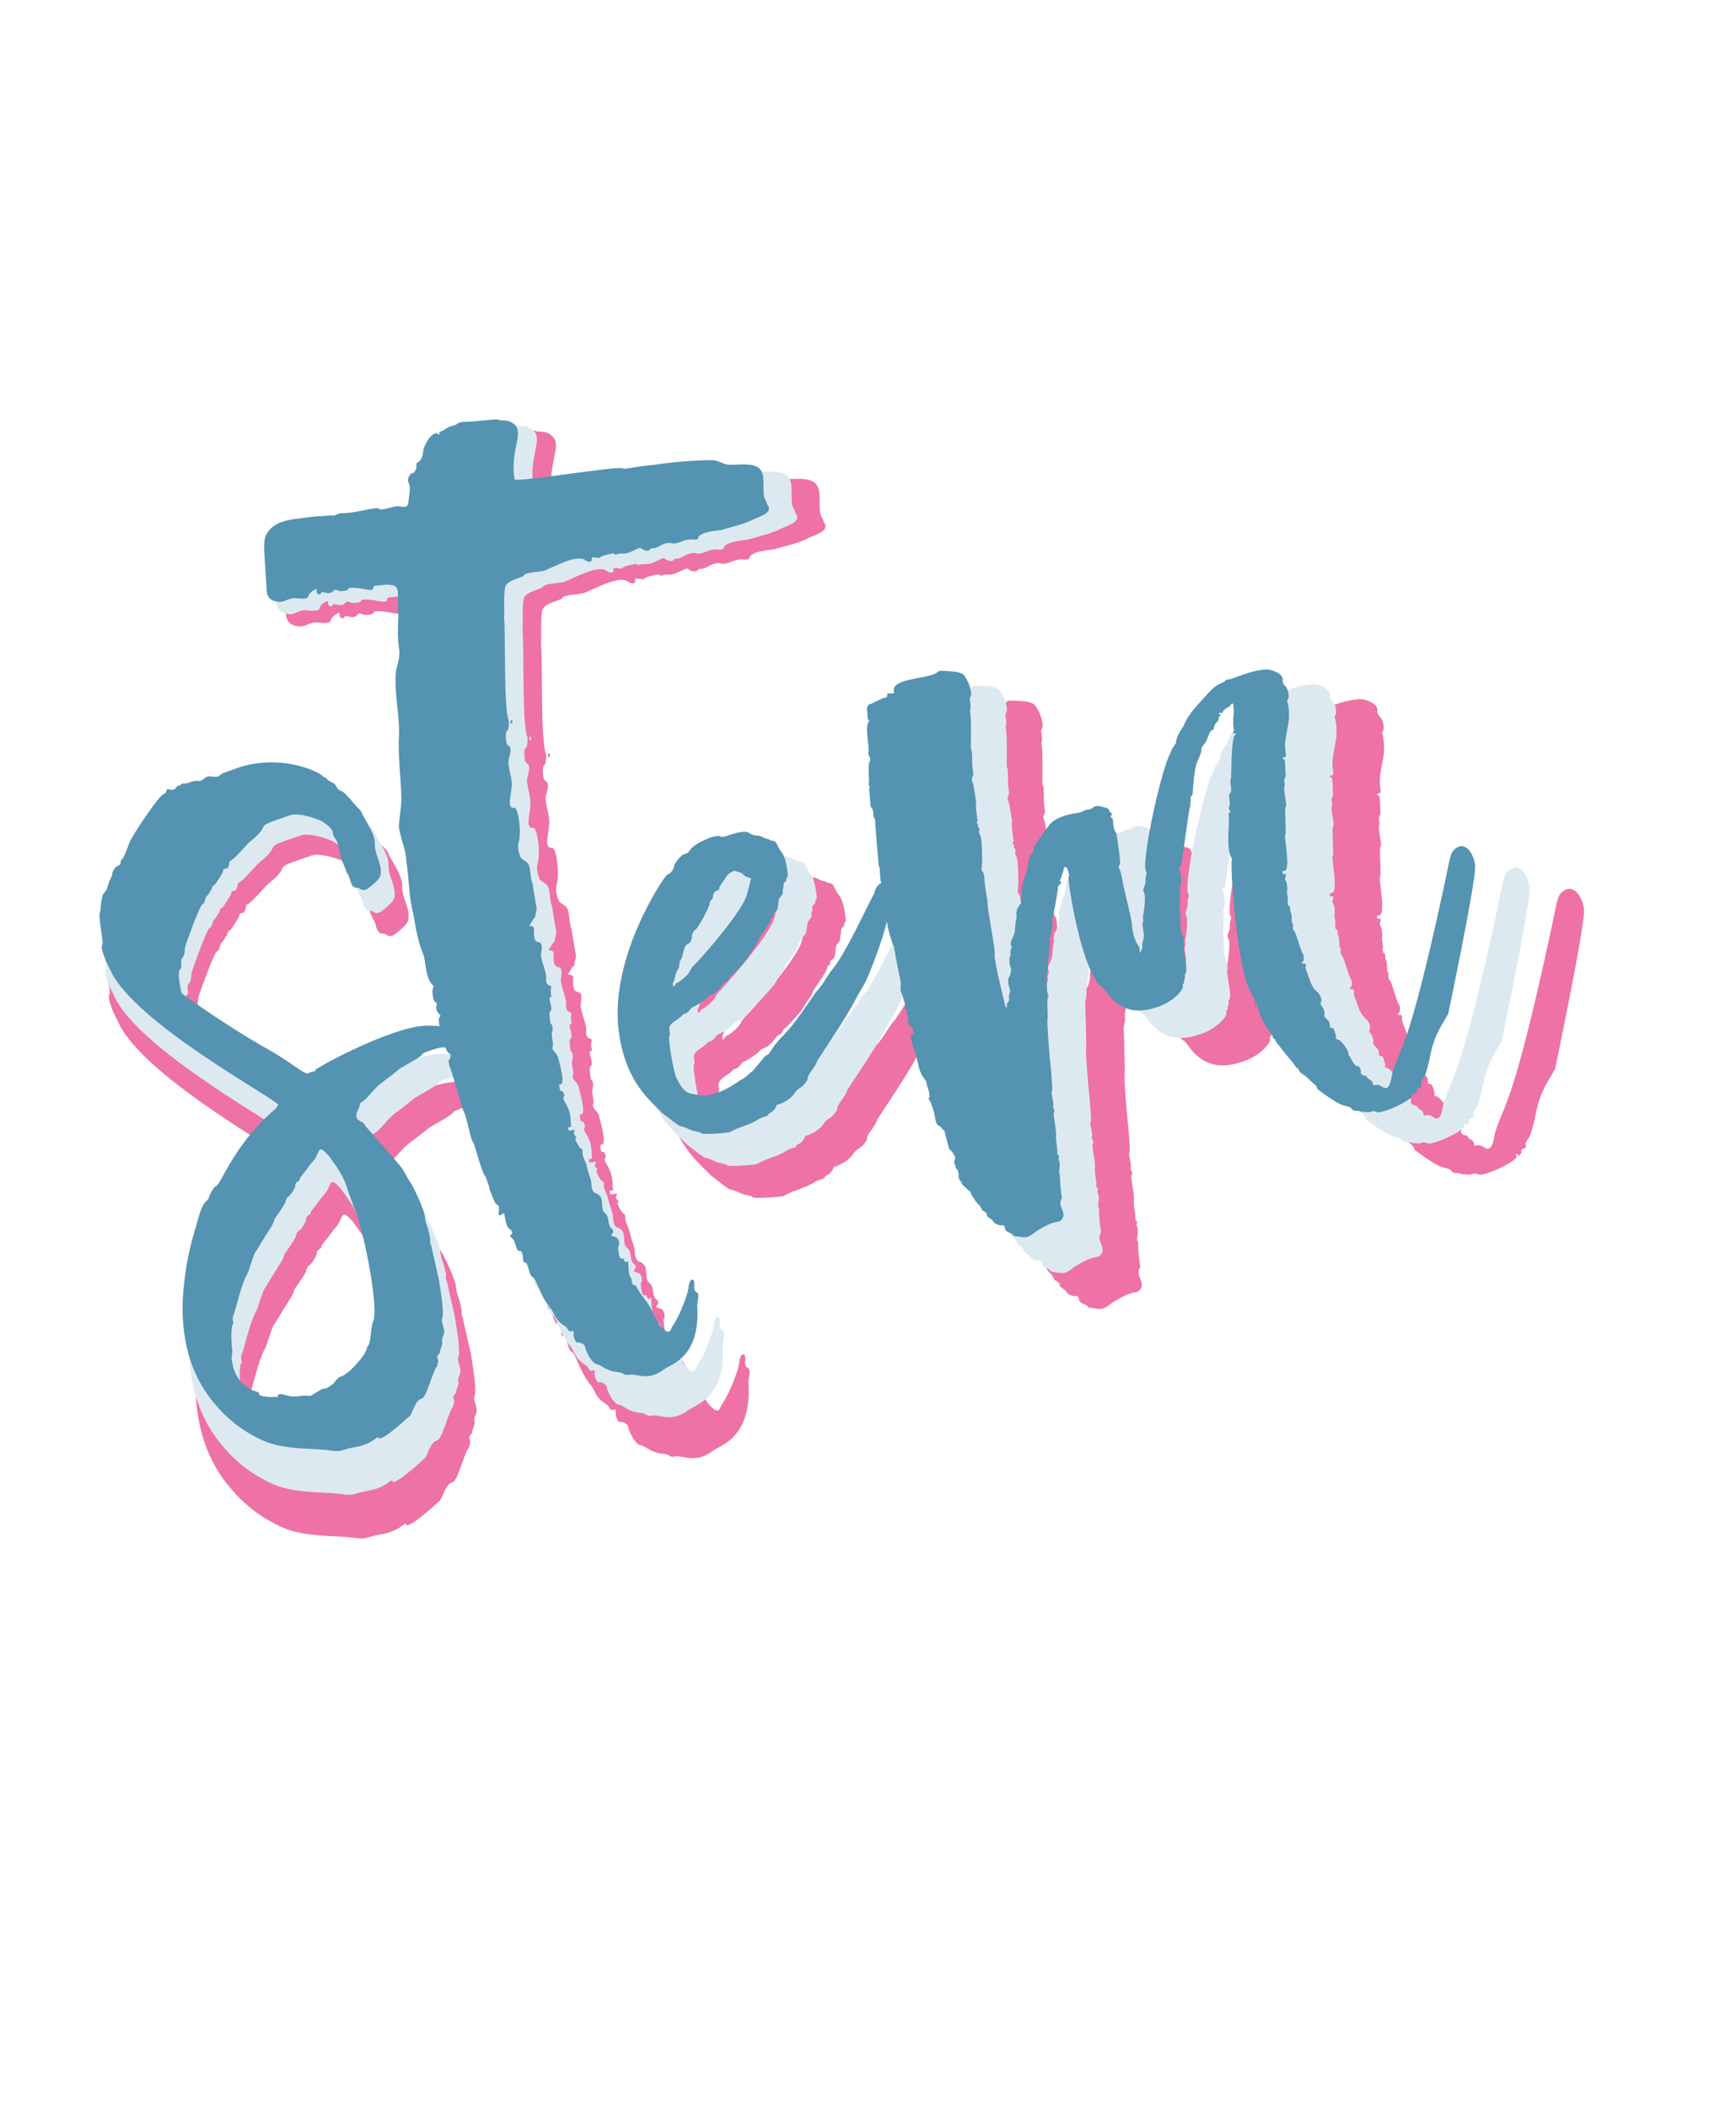 <svg width="103" height="125" viewBox="0 0 103 125" fill="none" xmlns="http://www.w3.org/2000/svg">
<path d="M22.604 90.984C23.814 90.782 24.052 90.177 24.088 90.397C24.254 90.708 26.013 89.057 26.013 89.057C26.233 89.02 26.397 87.975 26.837 87.901C27.167 87.846 27.551 86.085 27.845 85.81C27.826 85.7 27.918 85.572 27.899 85.462C27.716 85.04 28.064 85.095 28.027 84.875C28.009 84.765 28.192 84.508 28.155 84.288C28.082 83.848 28.43 83.903 28.21 83.261C27.934 82.289 28.503 83.664 27.933 80.254L27.51 78.402C27.418 77.852 27.344 78.091 27.399 77.742C27.362 77.522 27.307 77.192 27.105 76.66L27.05 76.331C27.123 76.092 26.242 74.204 26.113 74.112L25.636 73.287C25.617 73.177 23.25 70.52 23.25 70.52C23.195 70.19 22.645 70.282 22.681 69.824C22.736 69.475 22.938 69.329 22.901 69.109C22.993 68.98 23.011 69.09 23.396 68.686C24.349 67.622 23.872 68.154 25.467 66.87C25.98 66.558 26.915 66.062 26.896 65.952C26.988 65.823 27.85 65.566 28.07 65.529C28.858 65.511 29.646 65.492 29.848 65.345C30.215 64.831 29.738 64.685 29.242 64.428C28.986 64.245 27.482 64.045 26.602 64.192C24.182 64.597 20.039 66.873 20.057 66.983C20.186 67.075 19.837 67.02 19.636 67.167C19.434 67.314 18.755 66.636 17.251 65.757C14.133 64.017 11.417 61.983 11.546 62.075C11.509 61.855 11.197 60.663 11.508 60.498C11.6 60.369 11.416 59.948 11.618 59.801C11.801 59.544 11.672 59.452 11.819 58.976C11.819 58.976 12.661 56.573 12.862 56.426C13.064 56.279 12.954 56.298 13.119 55.931C13.504 55.527 13.284 55.564 13.394 55.545C13.504 55.527 13.448 55.197 13.668 55.16C13.76 55.032 14.126 54.518 14.2 54.28C14.181 54.17 14.291 54.151 14.401 54.133C14.621 54.096 14.548 53.656 14.658 53.638C14.878 53.601 15.72 52.555 15.922 52.408C17.517 51.124 15.793 51.638 18.47 50.738C19.001 50.536 20.322 50.993 20.579 51.177C21.478 51.818 21.019 51.782 21.313 52.185C21.588 52.478 21.607 53.266 21.791 53.688C21.956 54 22.011 54.33 22.158 54.531C22.286 54.623 22.287 55.301 22.635 55.356C22.965 55.301 23.039 55.741 23.534 55.319C24.432 54.603 24.193 54.53 24.248 54.181C24.138 53.521 23.844 53.118 23.862 52.55C23.88 51.981 23.439 51.377 23.109 50.753C22.925 50.332 22.944 50.442 22.669 50.148C21.531 48.756 21.751 49.397 21.457 48.994C21.274 48.572 21.072 48.719 20.797 48.426C20.65 48.224 20.558 48.353 20.54 48.243C20.522 48.133 18.265 46.814 15.35 47.641L14.177 48.064C13.866 48.229 13.994 48.32 13.536 48.284C12.949 48.156 13.022 48.596 12.564 48.56C12.215 48.505 11.922 48.78 11.684 48.707C11.464 48.744 11.482 48.854 11.372 48.872C11.134 48.799 11.317 49.221 10.73 49.093C10.492 49.02 10.657 49.331 10.437 49.368C10.107 49.423 8.22 52.34 8.239 52.45C8.239 52.45 7.855 53.532 7.745 53.55C7.635 53.569 7.69 53.899 7.58 53.917C7.36 53.954 7.085 54.34 7.122 54.559L6.957 54.926C6.865 55.055 6.829 55.513 6.627 55.66C6.426 55.807 6.371 56.834 6.371 56.834C6.188 57.091 6.574 58.722 6.501 58.961C6.318 59.218 6.832 60.262 6.997 60.574C8.466 63.947 17.657 68.855 17.712 69.185L17.529 69.442C14.853 71.699 14.048 74.322 13.718 74.377C13.608 74.396 13.26 75.019 13.278 75.129L13.187 75.258C12.783 75.551 12.601 76.487 12.454 76.964C12.088 78.156 11.832 79.329 11.705 80.595C11.377 83.364 11.855 86.224 13.8 88.386C14.644 89.376 15.8 90.201 17.011 90.677C18.331 91.134 19.56 91.042 20.825 91.169C21.87 91.333 21.613 91.15 22.604 90.984ZM19.008 87.741C18.237 87.87 17.815 87.375 17.651 87.742C17.687 87.962 17.651 87.742 17.43 87.779C17.101 87.834 16.404 87.725 16.495 87.596C16.568 87.358 15.468 87.542 14.881 86.057C14.586 84.975 14.862 85.269 14.751 84.609C14.751 84.609 14.64 83.27 14.842 83.123C14.824 83.013 14.768 82.683 14.86 82.555C14.951 82.426 15.335 80.666 15.683 80.042C15.867 79.785 16.123 78.612 16.324 78.465C17.295 76.832 17.405 76.814 17.46 76.465C17.643 76.208 18.193 75.438 18.174 75.328C18.156 75.218 18.266 75.199 18.247 75.089C18.467 75.053 18.815 74.429 18.797 74.319C18.76 74.099 19.09 74.044 19.072 73.934C19.053 73.824 19.346 73.548 19.805 72.906C20.391 72.356 20.171 71.714 20.703 72.191L20.978 72.484C20.996 72.594 21.822 73.473 22.116 74.555L22.539 75.728C23.034 76.663 24.156 82.017 23.754 82.989C23.589 83.356 23.626 84.254 23.443 84.511L23.351 84.639C23.407 84.969 22.179 86.419 21.629 86.511C21.519 86.529 21.244 86.915 21.244 86.915C21.244 86.915 20.749 87.337 20.621 87.245C20.621 87.245 20.511 87.263 19.998 87.576C19.594 87.869 19.777 87.612 19.008 87.741ZM40.047 86.369C40.597 86.277 41.258 86.845 42.358 85.983C42.871 85.67 44.594 85.156 44.409 82.02C44.372 81.8 44.61 81.195 44.371 81.122C44.243 81.03 44.243 81.03 44.206 80.81C44.297 80.003 43.894 80.297 43.858 80.755C43.895 80.975 43.364 82.534 42.814 83.305C42.65 83.672 42.65 83.672 42.411 83.599C41.641 83.049 41.75 82.352 40.906 81.363C40.466 80.758 40.557 80.629 40.337 80.666C40.209 80.575 40.264 80.226 40.135 80.135C39.988 79.933 40.043 78.906 39.969 79.144C39.878 79.273 39.749 79.181 39.713 78.961L39.603 78.98C39.383 79.016 39.382 78.338 39.364 78.228C39.474 78.21 39.492 77.641 39.143 77.586C38.905 77.513 38.905 77.513 38.996 77.385C39.088 77.256 39.07 77.146 38.941 77.055C38.684 76.871 38.812 76.285 38.556 76.102C38.17 75.827 38.518 75.203 38.133 74.928C37.986 74.727 37.693 75.002 37.656 74.103C37.6 73.773 37.435 73.462 37.38 73.132C37.325 72.802 37.031 72.398 37.104 72.16C37.086 72.05 37.067 71.94 36.957 71.958C36.811 71.757 36.645 71.445 36.627 71.335C36.737 71.317 36.719 71.207 36.59 71.115C36.443 70.913 36.755 70.748 36.535 70.785C36.205 70.84 36.205 70.84 36.187 70.73C36.168 70.62 36.168 70.62 36.278 70.602C36.388 70.584 36.388 70.584 36.351 70.364C36.369 69.117 35.654 68.897 35.947 68.622C35.947 68.622 35.892 68.292 35.782 68.31C35.672 68.329 35.653 68.219 35.635 68.109C35.598 67.888 35.598 67.888 35.708 67.87C36.038 67.815 35.56 66.312 35.523 66.092C35.358 65.78 35.12 65.707 35.193 65.468C35.284 65.34 35.082 64.808 35.156 64.57C35.229 64.331 35.173 64.001 35.063 64.02C35.045 63.91 34.935 63.25 35.045 63.231C35.246 63.084 34.916 62.461 35.007 62.333L35.117 62.314C35.081 62.094 35.044 61.874 35.117 61.636C34.64 61.49 34.823 61.233 34.768 60.903C34.713 60.573 34.529 60.151 34.456 59.711C34.419 59.491 34.657 58.886 34.308 58.831C34.07 58.758 34.07 58.758 33.996 58.318C34.033 57.859 34.033 57.859 33.794 57.786L33.684 57.804C33.867 57.548 33.941 57.309 34.051 57.291L34.178 56.704L33.902 55.054C33.719 54.632 33.847 54.045 33.572 53.752L33.186 53.477C33.021 53.166 32.947 52.726 33.021 52.487C33.24 51.772 32.982 50.232 32.762 50.269C32.212 50.361 32.597 49.279 32.56 49.059C32.688 48.472 32.357 47.849 32.375 47.28C32.43 46.932 32.687 46.436 32.32 46.272C32.191 46.18 32.172 45.392 32.282 45.373C32.392 45.355 32.429 44.896 32.392 44.676C32.062 44.053 32.205 38.827 32.094 38.167C32.149 37.818 32.038 36.48 32.203 36.113C32.368 35.746 33.358 35.581 33.339 35.471C33.523 35.214 34.55 35.268 34.751 35.121C35.283 34.919 36.731 34.111 37.245 34.478C37.501 34.661 37.721 34.624 37.684 34.404C37.648 34.184 38.143 34.441 38.235 34.312C38.326 34.184 38.986 34.073 39.096 34.055C39.243 34.256 39.206 34.036 39.665 34.073C40.233 34.091 40.71 33.559 40.856 33.76C40.856 33.76 41.242 34.035 41.425 33.778C41.516 33.65 41.553 33.87 42.066 33.558C42.378 33.392 42.598 33.356 42.837 33.429C43.295 33.465 43.57 33.08 44.267 33.19C44.377 33.171 44.487 33.153 44.468 33.043C44.633 32.676 45.752 32.602 45.972 32.565C46.723 32.326 47.383 32.216 48.007 31.885C48.428 31.701 49.29 31.444 48.868 30.949C48.831 30.729 48.703 30.638 48.666 30.418C48.555 29.758 48.775 29.043 48.371 28.658C47.968 28.273 47.087 28.42 46.409 28.421C46.06 28.366 45.804 28.183 45.455 28.128C44.887 28.11 43.09 28.184 41.66 28.424C40.211 28.553 39.79 28.737 39.661 28.645C39.404 28.462 32.804 29.566 32.767 29.346C32.454 27.476 33.407 26.412 32.746 25.844C32.343 25.459 31.811 25.661 31.793 25.551C31.664 25.46 30.454 25.662 29.666 25.681C28.987 25.681 29.244 25.865 28.804 25.938C28.474 25.994 28.291 26.25 28.071 26.287C27.961 26.306 27.961 26.306 27.979 26.416C27.997 26.526 27.997 26.526 27.869 26.434C27.502 26.269 26.971 27.15 26.935 27.608C26.844 28.415 26.458 28.14 26.514 28.47C26.55 28.69 26.367 28.947 26.257 28.966C26.239 28.856 25.854 29.259 26.019 29.571C26.184 29.883 26.038 30.359 26.002 30.818C25.965 31.276 25.47 31.02 25.25 31.057C24.92 31.112 24.278 31.332 24.15 31.241C24.113 31.021 22.72 31.48 21.931 31.499C21.363 31.481 21.51 31.683 21.051 31.646L19.933 31.72C18.833 31.904 17.347 31.814 16.871 33.024C16.743 33.611 16.835 34.161 16.965 36.288C16.947 36.857 17.223 37.15 17.901 37.149C18.121 37.112 18.323 36.966 18.653 36.91C18.873 36.874 19.588 37.093 19.643 36.745C19.716 36.506 20.229 36.194 20.156 36.433C20.083 36.671 20.431 36.726 20.413 36.616C20.486 36.377 20.89 36.762 21.183 36.487C21.274 36.359 21.384 36.34 21.513 36.432C21.751 36.505 22.191 36.431 22.173 36.321C22.154 36.211 22.723 36.229 23.31 36.357C23.658 36.412 23.768 36.394 23.75 36.284C23.823 36.045 23.841 36.155 24.391 36.063C25.4 36.008 25.327 36.246 25.346 37.034C25.309 37.493 25.383 37.933 25.346 38.391C25.328 38.96 25.311 39.528 25.403 40.078C25.495 40.628 25.33 40.995 25.202 41.582C25.093 42.957 25.424 44.259 25.406 45.506C25.316 46.991 25.536 48.311 25.556 49.778C25.538 50.347 25.41 50.934 25.392 51.502C25.521 52.272 25.869 53.005 25.87 53.684C26.054 54.784 26.018 55.921 26.312 57.003C26.459 57.883 26.625 58.873 26.992 59.716L27.121 60.486C27.342 61.806 27.727 61.403 27.562 61.769C27.489 62.008 27.581 62.558 27.71 62.649C27.82 62.631 27.838 62.741 27.765 62.979C27.857 63.529 28.168 63.364 27.985 63.621C27.765 63.658 28.372 65.931 28.592 65.894C28.702 65.876 28.757 66.206 28.555 66.353L28.611 66.683C28.776 66.995 29.419 69.488 29.566 69.689C29.75 70.111 29.952 71.321 30.099 71.523C30.228 71.614 30.669 73.576 30.926 73.759L31.146 74.401L31.183 74.621C31.33 74.823 31.44 75.483 31.679 75.556C31.917 75.629 31.588 76.363 31.899 76.198C32.101 76.051 32.101 76.051 32.138 76.271C32.193 76.601 32.267 77.041 32.505 77.114C32.633 77.206 32.67 77.426 32.56 77.444C32.45 77.462 32.469 77.572 32.597 77.664C32.854 77.847 32.854 78.526 33.074 78.489C33.404 78.434 33.203 79.259 33.423 79.222C33.643 79.185 33.681 80.084 33.919 80.157C34.157 80.23 34.323 81.22 35.039 82.118C35.314 82.412 35.278 82.87 36.03 83.309C36.158 83.401 36.213 83.731 36.415 83.584C36.415 83.584 36.525 83.566 36.543 83.676C36.47 83.914 36.654 84.336 36.764 84.317C36.984 84.281 37.241 84.464 37.259 84.574C37.333 85.014 37.792 85.729 38.012 85.692C38.012 85.692 38.25 85.765 38.507 85.948C39.131 86.296 39.442 86.131 39.699 86.314C39.828 86.406 39.938 86.388 40.047 86.369ZM32.52 44.768C32.429 44.896 32.667 44.969 32.63 44.749C32.612 44.639 32.502 44.658 32.52 44.768ZM56.37 55.026C56.021 54.971 55.747 55.356 55.692 55.705C55.087 56.824 53.769 59.759 52.908 60.694C52.633 61.08 52.377 61.575 51.992 61.979C51.351 62.877 50.728 63.886 49.958 64.694C49.28 65.373 49.024 65.868 49.024 65.868C48.914 65.886 49.042 65.978 48.822 66.015C48.712 66.033 47.98 67.061 47.87 67.079L47.375 67.501C47.375 67.501 47.265 67.519 46.861 67.813C45.23 68.878 44.496 68.548 44.148 68.493C43.69 68.457 43.414 68.164 43.066 67.43C42.882 67.009 42.55 65.029 42.624 64.79C42.807 64.533 42.312 64.277 43.026 63.818C43.54 63.506 43.411 63.414 43.631 63.378C43.851 63.341 44.016 62.974 44.126 62.956C44.236 62.937 44.951 62.478 45.042 62.35C45.134 62.221 45.244 62.203 45.556 62.038L45.849 61.763C45.941 61.634 46.124 61.377 46.234 61.359C46.454 61.322 46.399 60.992 46.619 60.955C46.619 60.955 47.388 60.148 47.571 59.891C48.011 59.139 48.213 58.992 48.194 58.882C48.176 58.772 49.11 57.598 49.073 57.378C49.055 57.268 49.275 57.231 49.257 57.121C49.238 57.011 49.33 56.883 49.44 56.864C49.623 56.608 49.549 56.167 49.641 56.039L49.824 55.782C49.916 55.654 49.787 55.562 49.879 55.434C49.952 55.195 49.824 55.104 50.025 54.957C50.135 54.938 50.007 54.847 50.19 54.59C50.153 54.37 50.098 53.361 49.694 52.977C49.382 52.464 49.492 52.445 49.253 52.372C48.905 52.317 49.125 52.28 48.777 52.225L48.41 52.061C48.171 51.987 48.19 52.097 47.823 51.933C47.566 51.749 47.456 51.768 46.906 51.86L46.154 52.099C45.824 52.154 45.806 52.044 45.806 52.044L45.366 52.118C43.661 52.742 44.065 53.127 43.625 53.201C43.405 53.238 43.13 53.623 42.947 53.88C42.983 54.1 42.709 54.485 42.489 54.522C42.379 54.54 38.825 59.658 39.396 64.426C39.802 67.524 41.123 68.66 42.205 69.723C42.462 69.906 43.251 70.566 43.361 70.547C43.471 70.529 43.966 70.785 44.205 70.859C44.425 70.822 44.333 70.95 44.553 70.913L44.681 71.005C44.92 71.078 46.148 70.986 46.478 70.931C46.992 70.618 47.542 70.526 48.165 70.196C48.568 69.902 48.807 69.975 48.898 69.847L48.99 69.719C49.21 69.682 49.485 69.297 49.466 69.187L49.576 69.168C50.639 68.764 50.566 68.324 50.877 68.159C51.189 67.994 51.464 67.608 51.446 67.498C51.409 67.278 51.995 66.728 52.05 66.379C53.405 64.343 54.211 63.077 54.633 62.215L55.072 61.463C55.42 60.839 57.654 55.264 56.37 55.026ZM42.86 61.471C42.842 61.361 42.952 61.343 43.006 60.994C43.061 60.646 43.263 60.499 43.244 60.389L43.299 60.041C43.574 59.655 43.482 59.105 43.793 58.94C43.903 58.922 43.995 58.793 44.068 58.555C44.031 58.335 44.215 58.078 44.215 58.078C44.435 58.041 45.112 56.684 45.185 56.445C45.222 55.987 45.387 56.298 45.423 55.84C45.478 55.492 45.827 55.546 45.808 55.436C45.79 55.326 45.881 55.198 46.156 54.813C46.413 54.318 46.651 54.391 46.742 54.262L46.981 54.335C47.329 54.39 47.366 54.61 47.605 54.683L47.843 54.757L47.569 55.82C47.203 57.013 44.344 60.205 44.143 60.352L43.959 60.609C43.978 60.719 43.502 61.251 43.08 61.434L42.897 61.691L42.86 61.471ZM65.357 77.61C65.688 77.555 65.871 77.298 66.182 77.133C67.209 76.509 67.356 76.71 67.557 76.563C68.052 76.141 67.41 75.683 67.575 75.317C67.556 75.207 67.666 75.188 67.648 75.078C67.501 74.198 67.537 73.74 67.519 73.63C67.39 73.538 67.555 73.171 67.5 72.841C67.335 72.529 67.555 72.493 67.426 72.401C67.298 72.309 67.408 72.291 67.316 71.741C67.205 71.081 67.352 71.283 67.205 70.403C67.131 69.963 67.076 69.632 67.186 69.614C67.149 69.394 67.021 69.302 67.112 69.174L66.983 68.404C67.075 68.275 67.02 67.945 66.946 66.827C66.89 66.497 66.65 63.71 66.742 63.581L66.685 61.216C66.612 60.776 66.813 60.629 66.74 60.189C66.776 59.731 66.868 59.602 66.831 59.382L66.812 59.272C66.904 59.144 66.94 58.685 66.812 58.594C66.812 58.594 66.995 58.337 66.977 58.227C66.977 58.227 67.086 57.53 67.049 57.31C67.123 57.072 67.415 55.44 67.397 55.33C67.378 55.219 67.69 55.054 67.561 54.963C67.433 54.871 67.726 54.596 67.616 54.614C67.616 54.614 67.781 54.247 67.762 54.137C67.744 54.027 67.854 54.009 67.983 54.101C68.001 54.211 68.184 54.632 68.075 54.651C67.965 54.669 68.904 60.958 70.28 61.745C70.536 61.929 71.289 63.725 73.544 63.009C74.736 62.696 75.487 61.779 75.34 61.577C75.322 61.467 75.432 61.449 75.432 61.449C75.395 61.229 75.578 60.972 75.45 60.88C75.67 60.843 75.578 60.293 75.412 59.303L75.393 58.515C75.265 58.423 75.191 57.983 75.191 57.305C75.209 56.736 75.136 56.975 75.154 56.406C75.245 55.599 75.098 55.398 75.19 55.269C75.281 55.141 75.281 54.462 75.115 54.151C75.079 53.931 75.317 54.004 75.28 53.784C75.28 53.784 75.737 50.428 75.81 50.19C75.901 50.061 75.773 49.97 75.865 49.841C75.865 49.841 75.809 49.511 75.919 49.493C76.029 49.474 75.937 48.924 76.175 47.641C76.23 47.292 76.596 46.779 76.541 46.449L76.816 46.063C77.072 45.568 77.035 45.348 77.255 45.311C77.365 45.293 77.31 44.963 77.511 44.816C77.713 44.669 77.585 44.577 77.676 44.449C77.878 44.302 77.658 44.339 77.639 44.229L77.749 44.211C77.878 44.302 77.859 44.192 77.951 44.064C78.244 43.788 78.263 43.898 78.354 43.77C78.446 43.642 78.446 43.642 78.556 43.623C78.556 43.623 78.648 44.173 78.575 44.412C78.557 44.98 78.557 44.98 78.612 45.31C78.539 45.549 78.539 45.549 78.649 45.53C78.759 45.512 78.777 45.622 78.667 45.64C78.466 45.787 78.449 47.712 78.449 47.712L78.431 48.281C78.467 48.501 78.321 48.299 78.413 48.849C78.523 49.509 78.248 49.216 78.303 49.546C78.303 49.546 78.395 50.096 78.303 50.225C78.212 50.353 78.469 50.536 78.359 50.555C78.249 50.573 78.267 50.683 78.286 50.793C78.322 51.013 78.159 52.737 78.342 53.159C78.342 53.159 78.397 53.489 78.507 53.47C78.287 53.507 78.824 60.768 79.723 62.088C79.742 62.198 79.87 62.289 79.888 62.399C80.035 62.601 79.944 62.729 79.981 62.949C80.072 62.821 80.054 62.711 80.035 62.601C80.44 64.343 81.027 64.471 81.1 64.911C81.119 65.021 81.339 64.984 81.247 65.112C81.247 65.112 82.257 66.413 82.385 66.505C82.403 66.615 82.532 66.707 82.532 66.707L82.55 66.817C82.66 66.798 82.66 66.798 82.826 67.11L83.211 67.385L83.614 67.77C83.614 67.77 83.871 67.953 83.89 68.063C83.908 68.173 83.908 68.173 84.293 68.448C84.679 68.722 85.321 69.18 85.669 69.235C85.907 69.308 86.017 69.29 86.164 69.492C86.293 69.583 86.403 69.565 86.403 69.565L86.513 69.546C86.641 69.638 87.1 69.674 87.32 69.638C87.521 69.491 87.668 69.692 87.888 69.655C88.658 69.527 90.216 68.7 89.96 68.517C89.831 68.426 90.051 68.389 90.07 68.499C90.088 68.609 90.18 68.48 90.271 68.352C90.253 68.242 90.234 68.132 90.454 68.095C90.564 68.077 90.546 67.967 90.528 67.857C90.509 67.747 90.601 67.618 90.692 67.49C90.967 67.105 91.168 65.601 91.333 65.234C91.552 64.519 91.918 64.005 92.266 63.381C92.266 63.381 93.966 55.294 93.984 54.047C94.002 53.478 93.451 52.214 92.663 52.911C92.37 53.186 92.407 53.406 91.895 55.754C89.719 65.73 89.224 65.474 88.712 67.143C88.638 67.381 88.584 68.408 88.07 68.042C87.685 67.767 87.502 68.024 87.484 67.914C87.465 67.804 87.447 67.694 87.318 67.602C86.951 67.437 87.153 67.29 86.933 67.327C86.823 67.346 86.676 67.144 86.676 67.144C86.768 67.016 86.603 66.704 86.493 66.722C86.273 66.759 86.052 66.118 85.924 66.026L85.887 65.806C85.868 65.696 85.41 64.981 85.19 65.018C85.061 64.926 85.061 64.926 85.153 64.798C85.043 64.816 85.061 64.248 84.841 64.285C84.602 64.212 84.822 64.175 84.657 63.863L84.382 63.57L84.363 63.46C84.455 63.331 84.271 62.91 84.143 62.818L84.124 62.708C84.308 62.451 84.014 62.048 83.886 61.957C83.5 61.682 83.371 60.912 83.206 60.6L83.169 60.38C83.261 60.252 83.133 60.16 83.023 60.178C82.913 60.197 82.894 60.087 83.004 60.069C83.096 59.94 83.059 59.72 83.041 59.61C82.931 59.629 82.581 58.217 82.453 58.125C82.306 57.923 82.398 57.795 82.379 57.685C82.251 57.593 82.324 57.355 82.269 57.025C82.085 56.603 82.305 56.567 82.067 56.493L82.03 56.273C82.103 56.035 81.938 55.723 82.011 55.485C82.011 54.806 81.809 54.953 81.882 54.715C81.955 54.477 81.955 54.477 81.845 54.495C81.735 54.513 81.588 54.312 81.808 54.275C82.267 54.311 81.789 52.129 81.88 52.001C81.972 51.873 81.806 50.204 81.916 50.186C82.026 50.167 81.75 49.196 81.823 48.957C81.897 48.719 81.768 48.627 81.841 48.389C81.933 48.26 81.915 48.15 81.896 48.04C81.877 47.252 81.859 47.142 81.749 47.16C81.639 47.179 81.73 47.05 81.841 47.032C81.951 47.013 81.932 46.903 81.895 46.683C81.785 46.023 82.023 45.418 82.114 44.611C82.15 43.474 81.93 43.511 82.021 43.383C82.131 43.364 82.149 42.796 81.874 42.503C81.746 42.411 81.709 42.191 81.709 42.191C81.855 41.714 80.902 41.421 80.682 41.458C79.893 41.477 79.05 41.844 78.408 42.065L78.078 42.12C78.005 42.358 77.748 42.175 77.07 42.854C76.502 43.515 75.714 44.212 75.403 45.056C75.22 45.312 74.945 45.698 74.909 46.156C74.725 46.413 74.634 46.541 74.561 46.78C74.029 47.66 72.731 53.419 72.989 54.281C73.135 54.482 72.934 54.629 72.971 54.849C73.026 55.179 72.733 55.454 72.879 55.656C73.045 55.968 72.807 57.251 72.807 57.251L72.844 57.471C72.734 57.49 72.808 57.93 72.863 58.26C72.918 58.59 72.735 58.847 72.772 59.067C72.808 59.287 72.607 59.434 72.625 59.544L72.588 59.324C72.643 58.975 72.332 59.14 72.129 57.93C72.074 57.6 72.294 58.242 71.559 55.198C71.522 54.978 71.375 54.098 71.265 54.117C71.265 54.117 71.246 54.007 71.338 53.878C71.43 53.75 71.117 51.88 71.117 51.88C70.841 51.587 70.969 51 70.841 50.908C70.603 50.835 70.933 50.78 70.786 50.578C70.547 50.505 70.859 50.34 70.272 50.212C69.557 49.992 69.63 50.432 69.282 50.377C69.062 50.414 68.86 50.561 68.75 50.579C68.64 50.598 67.412 50.69 66.844 51.351L65.836 52.763C65.855 52.873 65.891 53.093 65.781 53.112C65.58 53.259 65.525 53.607 65.415 54.304C65.104 55.148 65.196 55.019 65.123 55.258C64.921 55.404 65.178 55.588 65.031 56.065L65.068 56.285C65.068 56.285 65.087 56.395 64.977 56.413L64.885 56.541C64.885 56.541 64.904 56.651 64.794 56.67C64.812 56.78 64.72 56.908 64.739 57.018C64.794 57.348 64.684 57.367 64.666 57.935C64.648 58.504 64.336 58.669 64.392 58.999C64.538 59.2 64.319 59.237 64.374 59.567C64.392 59.677 64.392 59.677 64.3 59.806C64.3 59.806 64.283 60.374 64.411 60.466C64.411 60.466 64.448 60.686 64.283 61.053C64.191 61.181 64.21 61.291 64.265 61.621C64.467 62.153 64.21 61.969 64.284 62.41C64.321 62.63 64.101 62.666 64.138 62.886C64.156 62.996 64.064 63.125 63.991 62.685C63.991 62.685 63.292 59.861 63.365 59.623C63.438 59.385 62.831 56.433 62.904 56.194L62.757 55.314C62.702 54.984 62.72 54.416 62.592 54.324C62.463 54.233 62.555 54.104 62.573 53.536C62.536 53.316 62.59 52.289 62.425 51.977C62.297 51.886 62.461 51.519 62.351 51.537C62.223 51.446 62.315 51.317 62.315 51.317C62.186 51.225 62.186 51.225 62.278 51.097C62.278 51.097 62.112 50.107 62.185 49.869L62.02 48.879C61.946 48.438 61.873 48.677 61.928 48.328C62.019 48.2 62.001 48.09 61.982 47.98C61.872 47.32 61.981 46.623 61.853 46.532C61.835 46.422 61.889 44.716 61.815 44.276C61.741 43.836 61.906 44.148 61.778 43.378C61.759 43.268 61.851 43.139 61.851 43.139C61.924 42.901 61.703 42.259 61.557 42.057C61.41 41.856 61.483 41.617 60.456 41.563C59.998 41.527 59.888 41.545 59.778 41.564C59.411 42.077 56.789 41.951 56.936 42.831C56.973 43.051 56.955 42.941 56.625 42.996C56.496 42.904 56.515 43.014 56.515 43.014C56.551 43.234 56.441 43.253 56.221 43.29L55.488 43.639C55.268 43.675 55.177 43.804 55.25 44.244C55.232 44.812 55.434 44.665 55.342 44.794C55.049 45.069 55.417 46.591 55.325 46.719C55.234 46.848 55.49 47.031 55.417 47.269C55.234 47.526 55.418 48.626 55.327 48.755C55.345 48.864 55.473 48.956 55.363 48.975L55.456 50.203C55.584 50.295 55.603 50.405 55.639 50.625C55.585 50.973 55.786 50.826 55.75 51.285L55.972 53.962C56.082 53.943 56.027 54.97 56.156 55.062C56.266 55.043 56.266 55.043 56.174 55.172C56.083 55.3 56.598 58.38 56.727 58.472C56.727 58.472 56.782 58.802 56.947 59.114C57.315 61.314 57.425 61.295 57.37 61.644C57.389 61.754 57.297 61.882 57.444 62.084L57.701 62.946C57.5 63.093 57.848 63.147 57.757 63.276C57.665 63.404 57.903 63.477 57.812 63.606L57.849 63.826C57.831 64.394 58.087 63.899 58.197 64.559L58.234 64.779C57.831 64.394 58.088 65.256 58.308 65.897C58.584 66.869 58.492 66.998 58.933 67.602C59.061 67.694 58.97 67.822 59.153 68.244L59.227 68.684C59.117 68.703 59.136 68.812 59.282 69.014C59.521 69.766 59.466 69.436 59.521 69.766C59.687 70.756 59.723 70.297 60.017 70.701C60.035 70.811 60.145 70.792 60.145 70.792L60.458 71.984C60.458 71.984 60.99 72.46 60.807 72.717C60.715 72.846 60.843 72.937 60.88 73.157C60.917 73.377 60.99 73.139 61.064 73.579C61.028 74.037 61.248 74 61.284 74.221C61.303 74.331 61.945 74.788 61.835 74.807C61.835 74.807 62.165 75.43 62.422 75.613L62.587 75.925C62.697 75.906 62.973 76.2 62.863 76.218C62.753 76.237 63.248 76.493 63.266 76.603C63.285 76.713 63.652 76.878 63.762 76.859C63.872 76.841 63.982 76.823 64.019 77.043C64.074 77.373 64.514 77.299 64.55 77.519C64.55 77.519 65.137 77.647 65.357 77.61Z" fill="#EE72A5"/>
<path d="M21.836 88.399C23.004 88.203 23.234 87.619 23.269 87.831C23.429 88.132 25.127 86.538 25.127 86.538C25.34 86.502 25.498 85.493 25.923 85.422C26.242 85.369 26.613 83.669 26.896 83.403C26.878 83.297 26.966 83.173 26.949 83.067C26.771 82.659 27.108 82.712 27.072 82.5C27.055 82.394 27.231 82.146 27.196 81.933C27.125 81.508 27.461 81.561 27.248 80.942C26.982 80.004 27.532 81.331 26.981 78.038L26.572 76.251C26.483 75.719 26.413 75.95 26.466 75.613C26.43 75.401 26.377 75.082 26.182 74.569L26.128 74.25C26.199 74.02 25.348 72.197 25.224 72.109L24.763 71.312C24.745 71.206 22.46 68.64 22.46 68.64C22.407 68.322 21.875 68.41 21.911 67.968C21.964 67.631 22.158 67.49 22.123 67.277C22.211 67.153 22.229 67.26 22.6 66.87C23.52 65.842 23.06 66.356 24.6 65.116C25.095 64.814 25.998 64.336 25.98 64.23C26.069 64.106 26.901 63.857 27.113 63.822C27.874 63.803 28.636 63.785 28.83 63.643C29.184 63.148 28.724 63.006 28.245 62.759C27.997 62.582 26.546 62.388 25.696 62.53C23.359 62.921 19.359 65.119 19.377 65.225C19.501 65.314 19.165 65.261 18.97 65.403C18.775 65.544 18.12 64.89 16.668 64.041C13.657 62.361 11.035 60.398 11.159 60.486C11.124 60.273 10.822 59.123 11.123 58.963C11.211 58.839 11.034 58.432 11.229 58.291C11.405 58.042 11.281 57.954 11.423 57.494C11.423 57.494 12.236 55.174 12.43 55.032C12.625 54.89 12.519 54.908 12.678 54.554C13.049 54.164 12.837 54.2 12.943 54.182C13.049 54.164 12.996 53.846 13.208 53.81C13.297 53.686 13.651 53.19 13.721 52.96C13.704 52.854 13.81 52.836 13.916 52.818C14.128 52.782 14.057 52.358 14.164 52.34C14.376 52.304 15.19 51.295 15.384 51.153C16.924 49.913 15.26 50.409 17.844 49.54C18.358 49.345 19.633 49.787 19.881 49.964C20.748 50.583 20.306 50.548 20.589 50.937C20.855 51.22 20.873 51.981 21.051 52.389C21.21 52.689 21.264 53.008 21.405 53.203C21.529 53.291 21.53 53.946 21.866 53.999C22.185 53.946 22.256 54.371 22.734 53.963C23.601 53.272 23.37 53.201 23.423 52.865C23.317 52.228 23.033 51.838 23.05 51.289C23.068 50.741 22.642 50.157 22.323 49.555C22.146 49.148 22.164 49.254 21.898 48.971C20.8 47.626 21.012 48.246 20.729 47.856C20.552 47.449 20.357 47.591 20.091 47.308C19.949 47.113 19.861 47.237 19.843 47.131C19.826 47.025 17.647 45.752 14.832 46.55L13.7 46.958C13.399 47.118 13.523 47.206 13.08 47.171C12.514 47.047 12.585 47.472 12.142 47.437C11.806 47.384 11.523 47.65 11.292 47.579C11.08 47.615 11.098 47.721 10.991 47.739C10.761 47.668 10.938 48.075 10.372 47.952C10.142 47.881 10.301 48.182 10.089 48.217C9.77 48.271 7.948 51.087 7.966 51.193C7.966 51.193 7.595 52.238 7.489 52.256C7.383 52.273 7.436 52.592 7.33 52.61C7.117 52.645 6.852 53.017 6.888 53.23L6.728 53.584C6.64 53.708 6.605 54.151 6.41 54.292C6.216 54.434 6.163 55.426 6.163 55.426C5.986 55.674 6.359 57.249 6.288 57.479C6.112 57.727 6.608 58.736 6.767 59.037C8.186 62.294 17.059 67.033 17.112 67.351L16.935 67.599C14.352 69.779 13.575 72.311 13.256 72.364C13.15 72.382 12.814 72.984 12.832 73.09L12.743 73.214C12.354 73.498 12.177 74.401 12.036 74.861C11.683 76.012 11.436 77.146 11.312 78.367C10.996 81.041 11.458 83.803 13.336 85.891C14.151 86.846 15.267 87.642 16.436 88.102C17.71 88.543 18.897 88.454 20.118 88.577C21.128 88.736 20.88 88.559 21.836 88.399ZM18.363 85.267C17.62 85.392 17.212 84.914 17.053 85.268C17.089 85.481 17.053 85.268 16.841 85.304C16.522 85.357 15.849 85.251 15.938 85.127C16.009 84.897 14.946 85.075 14.379 83.641C14.095 82.597 14.361 82.88 14.254 82.243C14.254 82.243 14.147 80.95 14.342 80.809C14.324 80.702 14.271 80.384 14.359 80.26C14.447 80.136 14.818 78.436 15.154 77.834C15.331 77.586 15.578 76.453 15.773 76.311C16.71 74.734 16.816 74.717 16.869 74.38C17.046 74.132 17.577 73.388 17.559 73.282C17.541 73.176 17.647 73.158 17.63 73.052C17.842 73.016 18.178 72.414 18.16 72.308C18.125 72.096 18.443 72.042 18.425 71.936C18.408 71.83 18.691 71.564 19.133 70.944C19.699 70.412 19.486 69.793 20 70.253L20.266 70.536C20.284 70.642 21.081 71.492 21.365 72.536L21.773 73.669C22.251 74.571 23.335 79.74 22.946 80.679C22.787 81.033 22.823 81.901 22.646 82.149L22.557 82.273C22.611 82.591 21.425 83.991 20.894 84.08C20.788 84.097 20.523 84.469 20.523 84.469C20.523 84.469 20.045 84.877 19.921 84.788C19.921 84.788 19.815 84.806 19.319 85.108C18.93 85.391 19.107 85.143 18.363 85.267ZM38.678 83.943C39.209 83.854 39.847 84.402 40.908 83.569C41.404 83.268 43.068 82.771 42.889 79.744C42.853 79.531 43.083 78.947 42.853 78.876C42.729 78.788 42.729 78.788 42.693 78.576C42.781 77.796 42.392 78.08 42.357 78.523C42.392 78.735 41.88 80.24 41.349 80.984C41.19 81.338 41.19 81.338 40.96 81.268C40.216 80.737 40.322 80.064 39.507 79.109C39.082 78.525 39.17 78.401 38.958 78.436C38.834 78.348 38.886 78.011 38.763 77.923C38.621 77.728 38.673 76.737 38.602 76.967C38.514 77.091 38.39 77.003 38.355 76.79L38.248 76.808C38.036 76.844 38.035 76.189 38.018 76.082C38.124 76.064 38.141 75.516 37.805 75.463C37.575 75.392 37.575 75.392 37.663 75.268C37.752 75.144 37.734 75.038 37.61 74.949C37.362 74.773 37.485 74.206 37.237 74.029C36.865 73.764 37.201 73.162 36.829 72.896C36.688 72.702 36.404 72.967 36.369 72.1C36.315 71.781 36.156 71.48 36.102 71.162C36.049 70.843 35.766 70.454 35.836 70.224C35.818 70.117 35.801 70.011 35.694 70.029C35.553 69.834 35.393 69.533 35.375 69.427C35.482 69.409 35.464 69.303 35.34 69.215C35.198 69.02 35.499 68.861 35.286 68.896C34.968 68.949 34.968 68.949 34.95 68.843C34.932 68.737 34.932 68.737 35.038 68.719C35.145 68.701 35.145 68.701 35.109 68.489C35.126 67.285 34.435 67.073 34.719 66.807C34.719 66.807 34.665 66.489 34.559 66.506C34.453 66.524 34.435 66.418 34.417 66.312C34.382 66.099 34.382 66.099 34.488 66.082C34.807 66.028 34.345 64.577 34.31 64.364C34.15 64.063 33.92 63.993 33.991 63.763C34.079 63.639 33.884 63.125 33.955 62.895C34.025 62.665 33.972 62.346 33.866 62.364C33.848 62.258 33.741 61.62 33.848 61.603C34.042 61.461 33.723 60.859 33.812 60.735L33.918 60.717C33.882 60.505 33.847 60.293 33.917 60.062C33.457 59.921 33.634 59.673 33.581 59.354C33.527 59.036 33.35 58.629 33.279 58.204C33.243 57.991 33.473 57.407 33.137 57.354C32.906 57.283 32.906 57.283 32.835 56.859C32.87 56.416 32.87 56.416 32.64 56.345L32.534 56.363C32.711 56.115 32.782 55.885 32.888 55.867L33.011 55.3L32.745 53.707C32.567 53.3 32.691 52.733 32.425 52.45L32.053 52.185C31.894 51.884 31.823 51.459 31.893 51.229C32.105 50.538 31.857 49.051 31.644 49.087C31.113 49.176 31.484 48.131 31.448 47.919C31.572 47.352 31.253 46.75 31.27 46.202C31.323 45.865 31.571 45.387 31.217 45.228C31.093 45.139 31.074 44.378 31.181 44.36C31.287 44.343 31.322 43.9 31.286 43.687C30.967 43.086 31.106 38.04 30.999 37.403C31.052 37.066 30.945 35.774 31.104 35.419C31.263 35.065 32.219 34.905 32.201 34.799C32.378 34.551 33.37 34.604 33.564 34.462C34.078 34.267 35.476 33.487 35.972 33.841C36.22 34.017 36.432 33.982 36.397 33.77C36.361 33.557 36.839 33.805 36.928 33.681C37.016 33.557 37.653 33.45 37.76 33.432C37.901 33.627 37.866 33.414 38.308 33.45C38.857 33.467 39.317 32.953 39.459 33.148C39.459 33.148 39.831 33.413 40.008 33.165C40.096 33.041 40.132 33.254 40.627 32.952C40.928 32.793 41.141 32.757 41.371 32.828C41.813 32.863 42.079 32.491 42.752 32.597C42.858 32.579 42.964 32.561 42.946 32.455C43.105 32.101 44.185 32.029 44.398 31.994C45.123 31.763 45.761 31.657 46.362 31.337C46.77 31.16 47.602 30.912 47.194 30.434C47.158 30.222 47.035 30.133 46.999 29.921C46.892 29.283 47.104 28.593 46.715 28.221C46.325 27.85 45.475 27.992 44.82 27.992C44.484 27.939 44.236 27.763 43.899 27.71C43.35 27.692 41.615 27.764 40.234 27.995C38.836 28.12 38.429 28.297 38.305 28.209C38.057 28.032 31.684 29.099 31.648 28.886C31.346 27.081 32.266 26.053 31.628 25.505C31.239 25.133 30.726 25.328 30.708 25.222C30.584 25.134 29.415 25.329 28.654 25.347C27.999 25.348 28.247 25.525 27.822 25.596C27.503 25.649 27.327 25.897 27.114 25.933C27.008 25.95 27.008 25.95 27.026 26.056C27.044 26.163 27.044 26.163 26.919 26.074C26.565 25.915 26.052 26.765 26.017 27.208C25.929 27.987 25.557 27.722 25.611 28.04C25.646 28.253 25.469 28.501 25.363 28.519C25.345 28.412 24.974 28.802 25.133 29.103C25.293 29.404 25.151 29.864 25.116 30.307C25.081 30.75 24.603 30.502 24.391 30.538C24.072 30.591 23.453 30.804 23.328 30.715C23.293 30.503 21.948 30.946 21.186 30.965C20.638 30.947 20.779 31.142 20.337 31.107L19.257 31.178C18.195 31.356 16.761 31.268 16.301 32.437C16.177 33.004 16.266 33.535 16.392 35.589C16.374 36.137 16.64 36.42 17.295 36.42C17.508 36.385 17.702 36.243 18.021 36.189C18.233 36.154 18.924 36.366 18.977 36.029C19.047 35.799 19.543 35.498 19.472 35.728C19.402 35.958 19.738 36.011 19.72 35.905C19.791 35.675 20.181 36.046 20.464 35.781C20.552 35.657 20.658 35.639 20.782 35.727C21.013 35.798 21.437 35.727 21.42 35.621C21.402 35.514 21.951 35.532 22.517 35.655C22.854 35.708 22.96 35.691 22.942 35.584C23.013 35.354 23.031 35.46 23.562 35.371C24.535 35.318 24.465 35.548 24.483 36.309C24.448 36.752 24.519 37.177 24.484 37.619C24.466 38.168 24.449 38.717 24.538 39.248C24.627 39.779 24.468 40.133 24.344 40.7C24.239 42.028 24.558 43.285 24.541 44.489C24.454 45.923 24.667 47.197 24.686 48.614C24.669 49.163 24.545 49.729 24.528 50.278C24.652 51.022 24.989 51.729 24.989 52.385C25.167 53.447 25.132 54.544 25.416 55.589C25.558 56.438 25.718 57.394 26.073 58.209L26.198 58.952C26.411 60.227 26.782 59.837 26.623 60.191C26.553 60.421 26.641 60.952 26.765 61.041C26.872 61.023 26.889 61.129 26.819 61.359C26.908 61.891 27.209 61.731 27.032 61.979C26.819 62.014 27.405 64.21 27.617 64.174C27.724 64.156 27.777 64.475 27.582 64.617L27.636 64.935C27.795 65.236 28.416 67.644 28.558 67.838C28.735 68.245 28.931 69.414 29.073 69.608C29.197 69.697 29.623 71.591 29.871 71.768L30.084 72.387L30.119 72.6C30.261 72.794 30.368 73.432 30.598 73.502C30.828 73.573 30.51 74.281 30.811 74.122C31.005 73.98 31.005 73.98 31.041 74.192C31.094 74.511 31.165 74.936 31.395 75.007C31.52 75.095 31.555 75.308 31.449 75.325C31.343 75.343 31.36 75.449 31.484 75.538C31.732 75.715 31.733 76.37 31.945 76.334C32.264 76.281 32.07 77.078 32.282 77.042C32.495 77.007 32.531 77.874 32.761 77.945C32.991 78.015 33.151 78.971 33.842 79.838C34.108 80.121 34.072 80.564 34.799 80.989C34.923 81.077 34.976 81.396 35.171 81.254C35.171 81.254 35.277 81.236 35.295 81.342C35.224 81.573 35.401 81.98 35.508 81.962C35.72 81.926 35.968 82.103 35.986 82.209C36.057 82.634 36.5 83.324 36.712 83.289C36.712 83.289 36.943 83.359 37.191 83.536C37.793 83.872 38.093 83.713 38.342 83.89C38.465 83.978 38.572 83.96 38.678 83.943ZM31.41 43.776C31.322 43.9 31.552 43.971 31.517 43.758C31.499 43.652 31.393 43.67 31.41 43.776ZM54.438 53.68C54.101 53.627 53.836 53.999 53.783 54.336C53.199 55.416 51.926 58.25 51.095 59.153C50.83 59.525 50.582 60.003 50.211 60.393C49.591 61.261 48.99 62.235 48.247 63.015C47.592 63.67 47.345 64.148 47.345 64.148C47.239 64.166 47.363 64.255 47.15 64.29C47.044 64.308 46.336 65.3 46.23 65.318L45.752 65.725C45.752 65.725 45.646 65.743 45.257 66.026C43.682 67.054 42.974 66.736 42.637 66.683C42.194 66.648 41.929 66.365 41.592 65.657C41.414 65.25 41.095 63.338 41.165 63.108C41.342 62.86 40.864 62.612 41.554 62.169C42.05 61.868 41.926 61.78 42.138 61.744C42.35 61.709 42.51 61.354 42.616 61.337C42.722 61.319 43.412 60.876 43.501 60.752C43.589 60.628 43.695 60.61 43.996 60.45L44.279 60.185C44.368 60.061 44.545 59.813 44.651 59.795C44.863 59.759 44.81 59.441 45.022 59.405C45.022 59.405 45.766 58.626 45.942 58.378C46.367 57.651 46.562 57.51 46.544 57.404C46.526 57.297 47.428 56.164 47.392 55.951C47.375 55.845 47.587 55.809 47.569 55.703C47.552 55.597 47.64 55.473 47.746 55.455C47.923 55.207 47.852 54.782 47.941 54.658L48.117 54.41C48.206 54.286 48.082 54.198 48.17 54.074C48.241 53.844 48.117 53.755 48.312 53.614C48.418 53.596 48.294 53.507 48.471 53.259C48.435 53.047 48.382 52.073 47.992 51.702C47.69 51.206 47.797 51.188 47.566 51.118C47.23 51.065 47.442 51.029 47.106 50.976L46.752 50.817C46.522 50.747 46.539 50.853 46.185 50.694C45.937 50.517 45.831 50.535 45.3 50.623L44.574 50.854C44.255 50.907 44.238 50.801 44.238 50.801L43.813 50.872C42.167 51.475 42.556 51.847 42.132 51.918C41.919 51.954 41.654 52.325 41.477 52.574C41.513 52.786 41.247 53.158 41.035 53.194C40.929 53.211 37.497 58.153 38.049 62.756C38.441 65.748 39.716 66.844 40.761 67.871C41.009 68.048 41.771 68.684 41.877 68.667C41.983 68.649 42.462 68.896 42.692 68.967C42.904 68.931 42.816 69.055 43.028 69.02L43.152 69.108C43.382 69.179 44.569 69.09 44.887 69.037C45.383 68.735 45.914 68.646 46.516 68.327C46.905 68.044 47.135 68.114 47.223 67.99L47.312 67.866C47.524 67.831 47.79 67.459 47.772 67.353L47.878 67.335C48.905 66.945 48.834 66.52 49.134 66.36C49.435 66.201 49.701 65.829 49.683 65.723C49.647 65.51 50.214 64.979 50.266 64.642C51.575 62.676 52.353 61.454 52.76 60.622L53.184 59.895C53.52 59.293 55.677 53.91 54.438 53.68ZM41.393 59.903C41.376 59.797 41.482 59.779 41.535 59.443C41.587 59.106 41.782 58.965 41.764 58.858L41.817 58.522C42.083 58.15 41.994 57.619 42.295 57.459C42.401 57.442 42.489 57.318 42.56 57.087C42.524 56.875 42.701 56.627 42.701 56.627C42.914 56.592 43.568 55.281 43.639 55.051C43.674 54.608 43.833 54.909 43.868 54.466C43.921 54.13 44.258 54.183 44.24 54.077C44.222 53.97 44.311 53.846 44.576 53.474C44.824 52.996 45.054 53.067 45.142 52.943L45.372 53.014C45.709 53.066 45.744 53.279 45.974 53.35L46.205 53.42L45.94 54.447C45.587 55.598 42.827 58.681 42.632 58.822L42.455 59.07C42.473 59.177 42.013 59.69 41.606 59.868L41.429 60.116L41.393 59.903ZM63.115 75.486C63.434 75.432 63.611 75.184 63.911 75.025C64.903 74.422 65.044 74.617 65.239 74.475C65.717 74.068 65.097 73.625 65.256 73.271C65.238 73.165 65.344 73.147 65.327 73.041C65.184 72.191 65.219 71.749 65.202 71.642C65.078 71.554 65.237 71.2 65.183 70.881C65.024 70.58 65.236 70.545 65.112 70.456C64.988 70.368 65.095 70.35 65.006 69.819C64.899 69.182 65.041 69.376 64.899 68.527C64.828 68.102 64.774 67.783 64.88 67.765C64.845 67.553 64.721 67.465 64.809 67.341L64.685 66.597C64.773 66.473 64.72 66.154 64.649 65.074C64.595 64.756 64.363 62.065 64.452 61.941L64.397 59.657C64.326 59.232 64.521 59.09 64.45 58.666C64.485 58.223 64.573 58.099 64.538 57.886L64.52 57.78C64.608 57.656 64.643 57.214 64.519 57.125C64.519 57.125 64.696 56.877 64.678 56.771C64.678 56.771 64.784 56.098 64.749 55.886C64.819 55.656 65.102 54.08 65.084 53.973C65.066 53.867 65.367 53.708 65.243 53.619C65.119 53.531 65.402 53.265 65.296 53.283C65.296 53.283 65.455 52.929 65.437 52.822C65.419 52.716 65.526 52.698 65.65 52.787C65.667 52.893 65.845 53.3 65.739 53.318C65.632 53.336 66.539 59.408 67.868 60.168C68.115 60.345 68.843 62.08 71.02 61.388C72.17 61.086 72.896 60.2 72.754 60.006C72.736 59.899 72.842 59.882 72.842 59.882C72.807 59.669 72.984 59.421 72.86 59.333C73.072 59.297 72.983 58.766 72.823 57.81L72.805 57.049C72.681 56.961 72.61 56.536 72.609 55.88C72.627 55.332 72.556 55.562 72.574 55.013C72.662 54.234 72.52 54.039 72.608 53.915C72.697 53.791 72.696 53.136 72.537 52.835C72.501 52.623 72.731 52.694 72.696 52.481C72.696 52.481 73.136 49.241 73.207 49.011C73.295 48.887 73.171 48.798 73.26 48.674C73.26 48.674 73.207 48.356 73.313 48.338C73.419 48.32 73.33 47.789 73.559 46.55C73.612 46.213 73.966 45.717 73.913 45.399L74.178 45.027C74.426 44.548 74.39 44.336 74.603 44.3C74.709 44.283 74.655 43.964 74.85 43.822C75.045 43.681 74.921 43.592 75.009 43.468C75.204 43.326 74.991 43.362 74.974 43.256L75.08 43.238C75.204 43.326 75.186 43.22 75.275 43.096C75.558 42.83 75.575 42.937 75.664 42.813C75.752 42.689 75.752 42.689 75.859 42.671C75.859 42.671 75.947 43.202 75.877 43.432C75.859 43.981 75.859 43.981 75.913 44.3C75.842 44.53 75.842 44.53 75.948 44.512C76.054 44.494 76.072 44.6 75.966 44.618C75.771 44.76 75.755 46.619 75.755 46.619L75.737 47.168C75.773 47.38 75.631 47.186 75.72 47.717C75.827 48.354 75.561 48.071 75.614 48.389C75.614 48.389 75.703 48.921 75.615 49.045C75.526 49.169 75.774 49.346 75.668 49.363C75.562 49.381 75.58 49.487 75.597 49.593C75.633 49.806 75.475 51.47 75.652 51.877C75.652 51.877 75.705 52.196 75.812 52.178C75.599 52.214 76.117 59.224 76.986 60.498C77.003 60.605 77.127 60.693 77.145 60.799C77.287 60.994 77.198 61.118 77.234 61.331C77.322 61.206 77.305 61.1 77.287 60.994C77.677 62.676 78.244 62.799 78.315 63.224C78.333 63.33 78.545 63.295 78.457 63.419C78.457 63.419 79.432 64.675 79.555 64.764C79.573 64.87 79.697 64.958 79.697 64.958L79.715 65.064C79.821 65.047 79.821 65.047 79.981 65.348L80.353 65.613L80.743 65.984C80.743 65.984 80.99 66.161 81.008 66.267C81.026 66.374 81.026 66.374 81.398 66.639C81.77 66.904 82.39 67.347 82.726 67.4C82.957 67.47 83.063 67.452 83.205 67.647C83.329 67.736 83.435 67.718 83.435 67.718L83.541 67.7C83.665 67.788 84.108 67.823 84.32 67.788C84.515 67.646 84.656 67.841 84.869 67.805C85.612 67.681 87.117 66.883 86.869 66.706C86.745 66.618 86.957 66.582 86.975 66.689C86.993 66.795 87.081 66.671 87.17 66.547C87.152 66.441 87.134 66.334 87.347 66.299C87.453 66.281 87.435 66.175 87.417 66.069C87.399 65.962 87.488 65.838 87.576 65.714C87.842 65.342 88.035 63.891 88.195 63.536C88.406 62.846 88.76 62.35 89.096 61.748C89.096 61.748 90.738 53.939 90.755 52.735C90.772 52.186 90.24 50.965 89.479 51.638C89.196 51.904 89.232 52.116 88.737 54.383C86.637 64.015 86.159 63.768 85.664 65.379C85.593 65.609 85.541 66.601 85.045 66.247C84.673 65.982 84.496 66.23 84.478 66.124C84.46 66.017 84.443 65.911 84.319 65.823C83.965 65.664 84.159 65.522 83.947 65.557C83.841 65.575 83.699 65.381 83.699 65.381C83.787 65.257 83.628 64.956 83.522 64.974C83.309 65.009 83.096 64.389 82.972 64.301L82.937 64.089C82.919 63.982 82.476 63.292 82.263 63.328C82.139 63.239 82.139 63.239 82.228 63.115C82.122 63.133 82.139 62.584 81.927 62.62C81.696 62.549 81.909 62.514 81.749 62.213L81.484 61.93L81.466 61.823C81.554 61.699 81.377 61.292 81.253 61.204L81.235 61.098C81.412 60.85 81.128 60.46 81.004 60.372C80.632 60.107 80.508 59.363 80.349 59.062L80.313 58.85C80.401 58.726 80.277 58.637 80.171 58.655C80.065 58.673 80.047 58.567 80.153 58.549C80.242 58.425 80.206 58.212 80.189 58.106C80.082 58.124 79.745 56.761 79.621 56.673C79.479 56.478 79.568 56.354 79.55 56.248C79.426 56.159 79.497 55.929 79.443 55.611C79.266 55.203 79.478 55.168 79.248 55.097L79.213 54.885C79.283 54.654 79.124 54.354 79.195 54.123C79.194 53.468 78.999 53.61 79.07 53.38C79.141 53.15 79.141 53.15 79.034 53.167C78.928 53.185 78.787 52.991 78.999 52.955C79.442 52.99 78.98 50.884 79.068 50.76C79.157 50.636 78.996 49.025 79.103 49.007C79.209 48.989 78.943 48.051 79.013 47.821C79.084 47.591 78.96 47.502 79.031 47.272C79.119 47.148 79.101 47.042 79.084 46.935C79.065 46.174 79.047 46.068 78.941 46.086C78.835 46.103 78.924 45.98 79.03 45.962C79.136 45.944 79.118 45.838 79.083 45.625C78.976 44.988 79.206 44.404 79.294 43.625C79.329 42.527 79.116 42.562 79.204 42.438C79.311 42.421 79.328 41.872 79.062 41.589C78.938 41.5 78.903 41.288 78.903 41.288C79.044 40.828 78.123 40.545 77.911 40.58C77.15 40.599 76.335 40.953 75.716 41.166L75.397 41.219C75.326 41.45 75.079 41.273 74.424 41.928C73.876 42.566 73.115 43.239 72.814 44.054C72.637 44.302 72.372 44.674 72.337 45.116C72.16 45.364 72.072 45.488 72.001 45.718C71.488 46.569 70.235 52.129 70.483 52.961C70.625 53.155 70.43 53.297 70.466 53.51C70.519 53.828 70.236 54.094 70.378 54.289C70.537 54.59 70.308 55.829 70.308 55.829L70.344 56.041C70.237 56.059 70.308 56.484 70.362 56.803C70.415 57.121 70.238 57.369 70.274 57.582C70.309 57.794 70.115 57.936 70.132 58.042L70.097 57.83C70.15 57.493 69.849 57.653 69.653 56.484C69.6 56.166 69.813 56.785 69.103 53.847C69.067 53.634 68.925 52.785 68.819 52.802C68.819 52.802 68.801 52.696 68.889 52.572C68.978 52.448 68.676 50.643 68.676 50.643C68.41 50.359 68.534 49.793 68.409 49.704C68.179 49.634 68.498 49.58 68.356 49.386C68.126 49.315 68.427 49.156 67.86 49.032C67.17 48.82 67.241 49.245 66.904 49.192C66.692 49.227 66.497 49.369 66.391 49.387C66.285 49.405 65.099 49.494 64.55 50.132L63.577 51.496C63.595 51.602 63.631 51.814 63.525 51.832C63.33 51.974 63.277 52.31 63.171 52.983C62.871 53.798 62.959 53.674 62.889 53.904C62.694 54.046 62.942 54.223 62.8 54.683L62.836 54.895C62.836 54.895 62.854 55.002 62.748 55.02L62.659 55.144C62.659 55.144 62.677 55.25 62.571 55.267C62.588 55.374 62.5 55.498 62.518 55.604C62.571 55.922 62.465 55.94 62.447 56.489C62.43 57.038 62.129 57.197 62.183 57.516C62.324 57.711 62.112 57.746 62.165 58.065C62.183 58.171 62.183 58.171 62.095 58.295C62.095 58.295 62.077 58.844 62.201 58.932C62.201 58.932 62.237 59.145 62.078 59.499C61.989 59.623 62.007 59.729 62.06 60.048C62.255 60.561 62.008 60.384 62.079 60.809C62.114 61.022 61.902 61.057 61.937 61.27C61.955 61.376 61.867 61.5 61.795 61.075C61.795 61.075 61.121 58.349 61.192 58.119C61.262 57.889 60.676 55.039 60.747 54.808L60.605 53.959C60.551 53.64 60.569 53.091 60.445 53.003C60.321 52.914 60.409 52.79 60.426 52.241C60.391 52.029 60.443 51.038 60.284 50.737C60.16 50.648 60.319 50.294 60.213 50.312C60.089 50.223 60.177 50.099 60.177 50.099C60.053 50.011 60.053 50.011 60.142 49.887C60.142 49.887 59.982 48.931 60.052 48.701L59.892 47.745C59.821 47.32 59.751 47.55 59.803 47.214C59.892 47.09 59.874 46.983 59.856 46.877C59.75 46.24 59.855 45.567 59.731 45.479C59.714 45.373 59.766 43.726 59.695 43.301C59.624 42.876 59.783 43.177 59.659 42.434C59.641 42.327 59.729 42.203 59.729 42.203C59.8 41.973 59.587 41.354 59.445 41.159C59.304 40.964 59.374 40.734 58.383 40.682C57.94 40.647 57.834 40.664 57.728 40.682C57.374 41.178 54.842 41.056 54.984 41.906C55.02 42.118 55.002 42.012 54.684 42.065C54.559 41.977 54.577 42.083 54.577 42.083C54.613 42.295 54.507 42.313 54.294 42.349L53.586 42.685C53.374 42.721 53.285 42.845 53.356 43.27C53.339 43.819 53.534 43.677 53.445 43.801C53.162 44.067 53.517 45.536 53.429 45.66C53.34 45.784 53.588 45.961 53.518 46.191C53.341 46.439 53.519 47.501 53.43 47.625C53.448 47.731 53.572 47.82 53.466 47.838L53.555 49.024C53.679 49.112 53.697 49.218 53.732 49.431C53.679 49.767 53.874 49.625 53.839 50.068L54.053 52.653C54.159 52.635 54.107 53.627 54.231 53.715C54.337 53.697 54.337 53.697 54.249 53.821C54.16 53.945 54.658 56.919 54.782 57.008C54.782 57.008 54.835 57.326 54.995 57.627C55.35 59.752 55.456 59.734 55.404 60.07C55.421 60.176 55.333 60.3 55.475 60.495L55.723 61.327C55.528 61.469 55.865 61.522 55.776 61.646C55.688 61.77 55.918 61.84 55.83 61.964L55.865 62.177C55.848 62.725 56.095 62.247 56.202 62.885L56.238 63.097C55.848 62.725 56.096 63.557 56.309 64.177C56.575 65.115 56.487 65.239 56.912 65.823C57.036 65.912 56.948 66.035 57.125 66.443L57.196 66.868C57.09 66.885 57.108 66.991 57.249 67.186C57.48 67.912 57.427 67.593 57.48 67.912C57.64 68.868 57.675 68.425 57.959 68.814C57.977 68.921 58.083 68.903 58.083 68.903L58.384 70.053C58.384 70.053 58.898 70.513 58.721 70.761C58.633 70.885 58.757 70.974 58.792 71.186C58.828 71.399 58.899 71.168 58.97 71.593C58.935 72.036 59.147 72.001 59.183 72.213C59.2 72.319 59.82 72.761 59.714 72.779C59.714 72.779 60.033 73.381 60.281 73.558L60.441 73.859C60.547 73.841 60.813 74.124 60.706 74.142C60.6 74.159 61.078 74.407 61.096 74.513C61.114 74.62 61.468 74.779 61.574 74.761C61.681 74.743 61.787 74.725 61.822 74.938C61.876 75.256 62.3 75.185 62.336 75.398C62.336 75.398 62.903 75.521 63.115 75.486Z" fill="#DDE9F0"/>
<path d="M21.067 85.813C22.194 85.625 22.416 85.061 22.45 85.266C22.604 85.556 24.242 84.019 24.242 84.019C24.447 83.984 24.6 83.011 25.009 82.943C25.317 82.891 25.674 81.252 25.947 80.996C25.93 80.893 26.015 80.774 25.998 80.671C25.827 80.279 26.151 80.33 26.117 80.125C26.1 80.022 26.271 79.783 26.236 79.579C26.168 79.169 26.492 79.22 26.287 78.623C26.03 77.718 26.56 78.998 26.029 75.823L25.635 74.099C25.549 73.587 25.481 73.809 25.532 73.484C25.498 73.279 25.447 72.972 25.259 72.477L25.207 72.17C25.275 71.948 24.455 70.19 24.335 70.105L23.891 69.337C23.873 69.234 21.67 66.76 21.67 66.76C21.618 66.453 21.106 66.539 21.14 66.112C21.191 65.787 21.379 65.651 21.344 65.446C21.43 65.326 21.447 65.429 21.805 65.053C22.692 64.062 22.249 64.558 23.733 63.362C24.211 63.071 25.081 62.609 25.064 62.507C25.149 62.388 25.952 62.148 26.157 62.114C26.891 62.096 27.625 62.079 27.812 61.942C28.154 61.464 27.71 61.327 27.248 61.089C27.009 60.918 25.609 60.731 24.79 60.868C22.537 61.245 18.68 63.365 18.697 63.467C18.816 63.553 18.492 63.502 18.304 63.638C18.117 63.775 17.485 63.144 16.084 62.325C13.181 60.705 10.653 58.812 10.772 58.897C10.738 58.692 10.447 57.583 10.737 57.429C10.822 57.309 10.652 56.917 10.839 56.78C11.01 56.541 10.89 56.456 11.027 56.012C11.027 56.012 11.81 53.775 11.998 53.638C12.186 53.502 12.083 53.519 12.237 53.177C12.595 52.801 12.39 52.836 12.493 52.818C12.595 52.801 12.544 52.494 12.748 52.46C12.834 52.34 13.175 51.862 13.243 51.64C13.226 51.538 13.328 51.52 13.431 51.503C13.636 51.469 13.567 51.059 13.669 51.042C13.874 51.008 14.659 50.034 14.847 49.898C16.331 48.701 14.727 49.181 17.219 48.342C17.714 48.154 18.943 48.58 19.182 48.751C20.019 49.348 19.592 49.314 19.866 49.689C20.122 49.962 20.14 50.696 20.311 51.089C20.464 51.379 20.516 51.686 20.652 51.874C20.772 51.959 20.773 52.591 21.097 52.642C21.404 52.591 21.473 53 21.933 52.607C22.77 51.941 22.548 51.873 22.599 51.548C22.496 50.934 22.222 50.558 22.239 50.029C22.256 49.5 21.846 48.937 21.538 48.357C21.367 47.964 21.384 48.066 21.128 47.794C20.069 46.497 20.274 47.094 20 46.719C19.829 46.326 19.642 46.463 19.386 46.19C19.249 46.002 19.163 46.122 19.146 46.019C19.129 45.917 17.029 44.689 14.315 45.459L13.222 45.852C12.932 46.006 13.052 46.092 12.625 46.058C12.078 45.938 12.147 46.348 11.72 46.314C11.396 46.263 11.123 46.52 10.901 46.452C10.696 46.486 10.713 46.588 10.611 46.605C10.389 46.537 10.56 46.93 10.013 46.811C9.791 46.742 9.945 47.033 9.74 47.067C9.433 47.118 7.676 49.834 7.693 49.936C7.693 49.936 7.336 50.944 7.233 50.961C7.131 50.978 7.182 51.285 7.08 51.303C6.875 51.337 6.619 51.696 6.653 51.9L6.5 52.242C6.415 52.361 6.381 52.788 6.193 52.925C6.005 53.062 5.955 54.018 5.955 54.018C5.784 54.257 6.144 55.776 6.076 55.998C5.905 56.237 6.384 57.21 6.538 57.5C7.905 60.641 16.462 65.21 16.513 65.517L16.342 65.757C13.851 67.858 13.102 70.3 12.794 70.351C12.692 70.368 12.368 70.949 12.385 71.052L12.3 71.171C11.924 71.445 11.754 72.315 11.618 72.759C11.277 73.869 11.039 74.962 10.92 76.14C10.615 78.718 11.06 81.381 12.871 83.394C13.657 84.316 14.733 85.083 15.86 85.526C17.09 85.953 18.234 85.866 19.412 85.985C20.385 86.138 20.146 85.968 21.067 85.813ZM17.719 82.794C17.002 82.914 16.61 82.453 16.456 82.795C16.49 82.999 16.456 82.795 16.251 82.829C15.944 82.88 15.295 82.778 15.38 82.659C15.448 82.437 14.424 82.608 13.877 81.226C13.603 80.219 13.86 80.492 13.757 79.877C13.757 79.877 13.653 78.631 13.841 78.494C13.824 78.392 13.773 78.084 13.858 77.965C13.943 77.845 14.301 76.206 14.625 75.625C14.795 75.386 15.034 74.293 15.221 74.157C16.125 72.637 16.227 72.62 16.278 72.295C16.449 72.056 16.961 71.339 16.944 71.236C16.926 71.134 17.029 71.117 17.012 71.014C17.216 70.98 17.541 70.399 17.523 70.297C17.489 70.092 17.796 70.041 17.779 69.938C17.762 69.836 18.035 69.58 18.462 68.982C19.007 68.469 18.802 67.872 19.298 68.316L19.554 68.588C19.571 68.691 20.34 69.51 20.614 70.517L21.007 71.609C21.468 72.48 22.513 77.464 22.138 78.369C21.985 78.711 22.019 79.547 21.849 79.786L21.764 79.906C21.815 80.213 20.672 81.563 20.16 81.648C20.058 81.665 19.802 82.024 19.802 82.024C19.802 82.024 19.341 82.417 19.221 82.332C19.221 82.332 19.119 82.349 18.641 82.639C18.266 82.913 18.436 82.674 17.719 82.794ZM37.308 81.516C37.821 81.43 38.435 81.959 39.459 81.156C39.937 80.866 41.541 80.387 41.369 77.467C41.335 77.263 41.556 76.699 41.334 76.631C41.215 76.546 41.215 76.546 41.18 76.341C41.265 75.59 40.89 75.863 40.856 76.29C40.89 76.495 40.396 77.946 39.884 78.663C39.731 79.005 39.731 79.005 39.509 78.937C38.792 78.425 38.894 77.776 38.108 76.855C37.698 76.292 37.783 76.172 37.578 76.207C37.459 76.121 37.51 75.797 37.39 75.712C37.253 75.524 37.304 74.568 37.236 74.79C37.15 74.909 37.031 74.824 36.996 74.619L36.894 74.636C36.689 74.671 36.689 74.039 36.672 73.936C36.774 73.919 36.791 73.39 36.466 73.339C36.245 73.271 36.245 73.271 36.33 73.151C36.415 73.032 36.398 72.929 36.278 72.844C36.039 72.674 36.158 72.127 35.919 71.957C35.56 71.701 35.885 71.12 35.526 70.864C35.389 70.677 35.116 70.933 35.081 70.096C35.03 69.789 34.876 69.499 34.825 69.192C34.773 68.884 34.5 68.509 34.568 68.287C34.551 68.185 34.534 68.082 34.431 68.099C34.295 67.912 34.141 67.621 34.124 67.519C34.226 67.502 34.209 67.4 34.089 67.314C33.953 67.126 34.243 66.973 34.038 67.007C33.731 67.058 33.731 67.058 33.714 66.956C33.697 66.853 33.697 66.853 33.799 66.836C33.901 66.819 33.901 66.819 33.867 66.614C33.883 65.454 33.217 65.249 33.49 64.993C33.49 64.993 33.439 64.686 33.337 64.703C33.234 64.72 33.217 64.617 33.2 64.515C33.166 64.31 33.166 64.31 33.268 64.293C33.575 64.242 33.13 62.842 33.096 62.637C32.942 62.347 32.72 62.279 32.788 62.057C32.874 61.937 32.686 61.442 32.754 61.22C32.822 60.998 32.77 60.691 32.668 60.708C32.651 60.606 32.548 59.991 32.651 59.974C32.838 59.837 32.531 59.257 32.616 59.138L32.718 59.12C32.684 58.916 32.65 58.711 32.718 58.489C32.274 58.352 32.444 58.113 32.393 57.806C32.342 57.499 32.171 57.106 32.102 56.697C32.068 56.492 32.289 55.928 31.965 55.877C31.743 55.809 31.743 55.809 31.674 55.399C31.708 54.973 31.708 54.973 31.486 54.904L31.384 54.922C31.555 54.682 31.623 54.461 31.725 54.443L31.844 53.897L31.587 52.361C31.416 51.968 31.535 51.422 31.279 51.149L30.92 50.893C30.767 50.603 30.698 50.193 30.766 49.971C30.971 49.305 30.73 47.871 30.526 47.906C30.014 47.991 30.371 46.984 30.337 46.779C30.456 46.232 30.149 45.652 30.165 45.123C30.216 44.798 30.455 44.337 30.113 44.184C29.994 44.099 29.976 43.365 30.079 43.347C30.181 43.33 30.215 42.904 30.181 42.699C29.873 42.118 30.006 37.253 29.904 36.638C29.955 36.314 29.851 35.068 30.005 34.726C30.158 34.385 31.08 34.23 31.063 34.128C31.233 33.889 32.19 33.939 32.377 33.803C32.872 33.614 34.22 32.862 34.699 33.203C34.938 33.374 35.143 33.34 35.108 33.135C35.074 32.93 35.535 33.169 35.62 33.049C35.706 32.93 36.32 32.827 36.423 32.81C36.559 32.998 36.525 32.793 36.952 32.827C37.481 32.843 37.925 32.348 38.062 32.535C38.062 32.535 38.42 32.791 38.591 32.552C38.676 32.433 38.71 32.638 39.188 32.347C39.478 32.193 39.683 32.159 39.905 32.227C40.332 32.261 40.588 31.902 41.237 32.004C41.339 31.987 41.441 31.97 41.424 31.867C41.578 31.526 42.619 31.457 42.824 31.423C43.524 31.2 44.138 31.097 44.718 30.79C45.111 30.619 45.913 30.379 45.52 29.919C45.486 29.714 45.367 29.628 45.332 29.424C45.229 28.809 45.434 28.143 45.058 27.785C44.682 27.427 43.863 27.564 43.231 27.564C42.907 27.513 42.668 27.343 42.343 27.291C41.814 27.275 40.141 27.344 38.809 27.567C37.461 27.687 37.068 27.858 36.949 27.773C36.709 27.602 30.564 28.631 30.53 28.426C30.239 26.685 31.126 25.694 30.511 25.165C30.135 24.807 29.64 24.995 29.623 24.893C29.503 24.807 28.377 24.996 27.642 25.014C27.011 25.014 27.25 25.184 26.84 25.253C26.533 25.305 26.362 25.544 26.158 25.578C26.055 25.595 26.055 25.595 26.072 25.697C26.089 25.8 26.089 25.8 25.97 25.715C25.628 25.561 25.134 26.381 25.1 26.808C25.015 27.559 24.656 27.303 24.708 27.61C24.742 27.815 24.572 28.054 24.469 28.072C24.452 27.969 24.094 28.345 24.247 28.635C24.401 28.925 24.265 29.369 24.231 29.796C24.197 30.223 23.736 29.984 23.531 30.018C23.224 30.07 22.627 30.275 22.507 30.19C22.473 29.985 21.176 30.413 20.442 30.43C19.912 30.413 20.049 30.601 19.622 30.567L18.581 30.636C17.557 30.808 16.174 30.723 15.731 31.85C15.611 32.397 15.697 32.909 15.818 34.889C15.801 35.418 16.058 35.691 16.689 35.691C16.894 35.657 17.082 35.52 17.389 35.468C17.594 35.434 18.26 35.639 18.311 35.314C18.379 35.092 18.857 34.802 18.789 35.024C18.72 35.246 19.045 35.297 19.028 35.194C19.096 34.972 19.472 35.331 19.745 35.074C19.83 34.955 19.932 34.938 20.052 35.023C20.274 35.091 20.684 35.022 20.666 34.92C20.649 34.818 21.179 34.834 21.725 34.953C22.049 35.004 22.152 34.987 22.135 34.885C22.203 34.663 22.22 34.765 22.732 34.68C23.671 34.628 23.603 34.85 23.62 35.584C23.587 36.011 23.655 36.42 23.621 36.847C23.605 37.377 23.588 37.906 23.674 38.418C23.759 38.93 23.606 39.272 23.487 39.818C23.385 41.098 23.693 42.31 23.677 43.471C23.592 44.854 23.798 46.083 23.816 47.449C23.799 47.978 23.68 48.525 23.663 49.054C23.783 49.771 24.108 50.453 24.109 51.085C24.28 52.109 24.247 53.168 24.52 54.175C24.657 54.994 24.812 55.916 25.154 56.701L25.274 57.418C25.479 58.647 25.838 58.271 25.684 58.613C25.616 58.835 25.702 59.347 25.821 59.432C25.924 59.415 25.941 59.518 25.873 59.74C25.958 60.252 26.249 60.098 26.078 60.337C25.873 60.371 26.438 62.488 26.643 62.453C26.745 62.436 26.797 62.744 26.609 62.88L26.66 63.188C26.814 63.478 27.413 65.799 27.55 65.987C27.721 66.379 27.909 67.506 28.046 67.694C28.166 67.779 28.577 69.606 28.816 69.776L29.021 70.374L29.055 70.578C29.192 70.766 29.295 71.38 29.517 71.449C29.739 71.517 29.432 72.2 29.722 72.046C29.91 71.909 29.91 71.909 29.944 72.114C29.995 72.421 30.064 72.831 30.286 72.899C30.406 72.985 30.44 73.189 30.337 73.207C30.235 73.224 30.252 73.326 30.372 73.411C30.611 73.582 30.611 74.214 30.816 74.179C31.123 74.128 30.936 74.896 31.141 74.862C31.346 74.828 31.381 75.664 31.602 75.732C31.824 75.801 31.979 76.722 32.645 77.558C32.901 77.832 32.867 78.258 33.568 78.668C33.687 78.753 33.739 79.06 33.926 78.923C33.926 78.923 34.029 78.906 34.046 79.009C33.978 79.231 34.149 79.623 34.251 79.606C34.456 79.572 34.695 79.742 34.712 79.845C34.781 80.254 35.208 80.92 35.413 80.886C35.413 80.886 35.635 80.954 35.874 81.124C36.455 81.448 36.745 81.295 36.984 81.465C37.103 81.55 37.206 81.533 37.308 81.516ZM30.3 42.784C30.215 42.904 30.437 42.972 30.403 42.767C30.386 42.664 30.283 42.681 30.3 42.784ZM52.505 52.335C52.181 52.284 51.925 52.642 51.874 52.967C51.311 54.009 50.084 56.741 49.282 57.612C49.026 57.971 48.787 58.432 48.429 58.808C47.832 59.645 47.252 60.584 46.536 61.336C45.904 61.968 45.666 62.429 45.666 62.429C45.563 62.446 45.683 62.531 45.478 62.566C45.376 62.583 44.693 63.539 44.591 63.556L44.13 63.949C44.13 63.949 44.028 63.967 43.652 64.24C42.134 65.231 41.45 64.924 41.126 64.873C40.699 64.839 40.443 64.566 40.118 63.884C39.947 63.491 39.639 61.648 39.707 61.425C39.877 61.186 39.416 60.948 40.082 60.52C40.56 60.23 40.44 60.145 40.645 60.11C40.85 60.076 41.003 59.734 41.106 59.717C41.208 59.7 41.874 59.273 41.959 59.154C42.044 59.034 42.147 59.017 42.437 58.863L42.71 58.607C42.795 58.487 42.966 58.248 43.068 58.231C43.273 58.197 43.221 57.889 43.426 57.855C43.426 57.855 44.143 57.103 44.313 56.864C44.723 56.164 44.91 56.027 44.893 55.925C44.876 55.822 45.746 54.729 45.712 54.524C45.695 54.422 45.9 54.388 45.882 54.285C45.865 54.183 45.95 54.063 46.053 54.046C46.223 53.807 46.155 53.397 46.24 53.278L46.411 53.039C46.496 52.919 46.377 52.834 46.462 52.714C46.53 52.492 46.41 52.407 46.598 52.27C46.7 52.253 46.581 52.168 46.751 51.929C46.717 51.724 46.665 50.785 46.289 50.427C45.999 49.949 46.101 49.932 45.879 49.864C45.555 49.813 45.76 49.778 45.435 49.727L45.094 49.574C44.872 49.506 44.889 49.608 44.547 49.455C44.308 49.284 44.206 49.301 43.694 49.387L42.994 49.609C42.687 49.661 42.67 49.558 42.67 49.558L42.26 49.627C40.673 50.209 41.048 50.567 40.639 50.635C40.434 50.67 40.178 51.028 40.008 51.267C40.042 51.472 39.786 51.831 39.581 51.865C39.479 51.882 36.17 56.648 36.702 61.086C37.079 63.971 38.309 65.029 39.317 66.018C39.556 66.189 40.291 66.803 40.393 66.786C40.496 66.769 40.957 67.007 41.179 67.076C41.384 67.041 41.298 67.161 41.503 67.126L41.623 67.212C41.845 67.28 42.989 67.194 43.296 67.142C43.774 66.852 44.286 66.766 44.866 66.458C45.241 66.185 45.463 66.253 45.549 66.134L45.634 66.014C45.839 65.98 46.095 65.621 46.078 65.519L46.18 65.501C47.17 65.125 47.101 64.716 47.391 64.562C47.681 64.408 47.937 64.049 47.92 63.947C47.886 63.742 48.432 63.23 48.483 62.905C49.745 61.009 50.495 59.831 50.888 59.028L51.297 58.328C51.621 57.747 53.7 52.556 52.505 52.335ZM39.927 58.335C39.91 58.233 40.012 58.216 40.063 57.891C40.114 57.567 40.302 57.43 40.285 57.328L40.336 57.003C40.592 56.645 40.506 56.133 40.796 55.979C40.898 55.962 40.984 55.842 41.052 55.62C41.017 55.415 41.188 55.176 41.188 55.176C41.393 55.142 42.024 53.878 42.092 53.656C42.126 53.229 42.28 53.519 42.313 53.093C42.364 52.768 42.689 52.819 42.672 52.717C42.655 52.614 42.74 52.495 42.996 52.136C43.234 51.675 43.456 51.743 43.542 51.624L43.764 51.692C44.088 51.743 44.122 51.948 44.344 52.016L44.566 52.084L44.311 53.074C43.97 54.184 41.309 57.156 41.121 57.293L40.951 57.532C40.968 57.635 40.524 58.13 40.132 58.301L39.961 58.54L39.927 58.335ZM60.873 73.361C61.18 73.31 61.351 73.071 61.641 72.917C62.596 72.336 62.733 72.523 62.921 72.387C63.382 71.994 62.784 71.567 62.937 71.226C62.92 71.123 63.022 71.106 63.005 71.004C62.868 70.184 62.902 69.758 62.885 69.655C62.765 69.57 62.919 69.228 62.867 68.921C62.714 68.631 62.918 68.597 62.799 68.511C62.679 68.426 62.782 68.409 62.696 67.897C62.593 67.282 62.73 67.47 62.593 66.651C62.524 66.241 62.473 65.934 62.575 65.917C62.541 65.712 62.421 65.626 62.507 65.507L62.387 64.79C62.472 64.67 62.42 64.363 62.352 63.322C62.3 63.014 62.076 60.42 62.162 60.3L62.109 58.098C62.041 57.688 62.228 57.551 62.16 57.142C62.194 56.715 62.279 56.595 62.245 56.391L62.227 56.288C62.313 56.169 62.346 55.742 62.227 55.657C62.227 55.657 62.398 55.417 62.38 55.315C62.38 55.315 62.482 54.666 62.448 54.461C62.516 54.239 62.788 52.72 62.771 52.617C62.754 52.515 63.044 52.361 62.925 52.276C62.805 52.19 63.078 51.934 62.976 51.951C62.976 51.951 63.129 51.61 63.112 51.507C63.095 51.405 63.197 51.388 63.317 51.473C63.334 51.575 63.505 51.968 63.403 51.985C63.3 52.002 64.175 57.858 65.456 58.591C65.695 58.761 66.396 60.434 68.495 59.767C69.605 59.476 70.304 58.622 70.167 58.434C70.15 58.332 70.253 58.314 70.253 58.314C70.218 58.11 70.389 57.87 70.269 57.785C70.474 57.751 70.388 57.239 70.234 56.317L70.217 55.583C70.097 55.498 70.028 55.088 70.028 54.456C70.045 53.927 69.977 54.149 69.993 53.62C70.078 52.868 69.942 52.681 70.027 52.561C70.112 52.442 70.112 51.81 69.958 51.52C69.924 51.315 70.146 51.383 70.111 51.178C70.111 51.178 70.536 48.054 70.604 47.832C70.689 47.712 70.57 47.627 70.655 47.508C70.655 47.508 70.604 47.2 70.706 47.183C70.809 47.166 70.723 46.654 70.944 45.459C70.995 45.134 71.336 44.656 71.285 44.349L71.541 43.99C71.779 43.529 71.745 43.324 71.95 43.29C72.052 43.273 72.001 42.965 72.189 42.829C72.376 42.692 72.257 42.607 72.342 42.487C72.53 42.35 72.325 42.385 72.308 42.282L72.41 42.265C72.53 42.35 72.513 42.248 72.598 42.129C72.871 41.872 72.888 41.975 72.973 41.855C73.059 41.736 73.059 41.736 73.161 41.718C73.161 41.718 73.247 42.23 73.179 42.452C73.162 42.982 73.162 42.982 73.213 43.289C73.145 43.511 73.145 43.511 73.248 43.494C73.35 43.477 73.367 43.579 73.265 43.596C73.077 43.733 73.061 45.526 73.061 45.526L73.044 46.055C73.079 46.26 72.942 46.072 73.028 46.584C73.13 47.199 72.874 46.926 72.926 47.233C72.926 47.233 73.011 47.745 72.926 47.864C72.841 47.984 73.08 48.155 72.978 48.172C72.875 48.189 72.892 48.291 72.909 48.394C72.944 48.599 72.791 50.203 72.962 50.596C72.962 50.596 73.013 50.903 73.116 50.886C72.911 50.92 73.41 57.681 74.248 58.909C74.265 59.012 74.385 59.097 74.402 59.2C74.538 59.387 74.453 59.507 74.487 59.712C74.573 59.592 74.556 59.49 74.538 59.387C74.915 61.009 75.462 61.128 75.53 61.538C75.547 61.64 75.752 61.606 75.667 61.725C75.667 61.725 76.606 62.937 76.726 63.022C76.743 63.124 76.863 63.21 76.863 63.21L76.88 63.312C76.982 63.295 76.982 63.295 77.136 63.585L77.495 63.841L77.871 64.199C77.871 64.199 78.11 64.37 78.127 64.472C78.144 64.575 78.144 64.575 78.503 64.831C78.861 65.087 79.459 65.513 79.784 65.564C80.006 65.632 80.108 65.615 80.245 65.803C80.364 65.888 80.467 65.871 80.467 65.871L80.569 65.854C80.689 65.939 81.116 65.973 81.32 65.938C81.508 65.802 81.645 65.989 81.85 65.955C82.567 65.835 84.017 65.066 83.778 64.895C83.659 64.81 83.863 64.776 83.88 64.878C83.898 64.981 83.983 64.861 84.068 64.742C84.051 64.639 84.034 64.537 84.239 64.502C84.341 64.485 84.324 64.383 84.307 64.281C84.29 64.178 84.375 64.058 84.46 63.939C84.716 63.58 84.903 62.18 85.056 61.839C85.261 61.173 85.602 60.694 85.926 60.114C85.926 60.114 87.509 52.584 87.525 51.423C87.542 50.894 87.029 49.716 86.295 50.365C86.022 50.622 86.056 50.826 85.58 53.012C83.555 62.301 83.093 62.062 82.616 63.616C82.548 63.838 82.498 64.794 82.019 64.453C81.661 64.197 81.49 64.436 81.473 64.334C81.456 64.231 81.439 64.129 81.319 64.043C80.978 63.89 81.165 63.753 80.96 63.788C80.858 63.805 80.721 63.617 80.721 63.617C80.807 63.498 80.653 63.207 80.55 63.224C80.346 63.259 80.14 62.661 80.021 62.576L79.986 62.371C79.969 62.269 79.542 61.603 79.337 61.638C79.218 61.552 79.218 61.552 79.303 61.433C79.201 61.45 79.217 60.921 79.012 60.955C78.79 60.887 78.995 60.852 78.841 60.562L78.585 60.289L78.568 60.187C78.653 60.067 78.482 59.675 78.363 59.59L78.346 59.487C78.516 59.248 78.243 58.873 78.123 58.787C77.764 58.531 77.644 57.815 77.491 57.524L77.456 57.319C77.542 57.2 77.422 57.115 77.32 57.132C77.217 57.149 77.2 57.047 77.303 57.029C77.388 56.91 77.354 56.705 77.336 56.603C77.234 56.62 76.909 55.305 76.789 55.22C76.653 55.032 76.738 54.913 76.721 54.81C76.601 54.725 76.669 54.503 76.618 54.196C76.447 53.803 76.652 53.769 76.43 53.701L76.395 53.496C76.464 53.274 76.31 52.984 76.378 52.762C76.377 52.13 76.19 52.267 76.258 52.045C76.326 51.823 76.326 51.823 76.224 51.84C76.121 51.857 75.984 51.67 76.189 51.635C76.616 51.669 76.171 49.638 76.256 49.518C76.341 49.399 76.187 47.845 76.289 47.828C76.392 47.811 76.135 46.906 76.203 46.684C76.271 46.462 76.152 46.377 76.22 46.155C76.305 46.036 76.288 45.933 76.271 45.831C76.253 45.097 76.236 44.994 76.134 45.011C76.031 45.029 76.117 44.909 76.219 44.892C76.322 44.875 76.304 44.772 76.27 44.567C76.167 43.953 76.389 43.389 76.474 42.638C76.507 41.58 76.302 41.614 76.388 41.494C76.49 41.477 76.507 40.948 76.25 40.675C76.131 40.59 76.097 40.385 76.097 40.385C76.233 39.941 75.345 39.668 75.14 39.703C74.406 39.72 73.621 40.062 73.023 40.267L72.716 40.319C72.648 40.541 72.409 40.37 71.778 41.002C71.249 41.617 70.515 42.266 70.225 43.052C70.055 43.291 69.799 43.65 69.765 44.077C69.595 44.316 69.509 44.435 69.441 44.657C68.947 45.477 67.738 50.839 67.978 51.641C68.114 51.828 67.927 51.965 67.961 52.17C68.012 52.477 67.739 52.733 67.876 52.921C68.03 53.211 67.809 54.407 67.809 54.407L67.843 54.611C67.741 54.629 67.809 55.038 67.861 55.346C67.912 55.653 67.741 55.892 67.776 56.097C67.81 56.301 67.622 56.438 67.639 56.541L67.605 56.336C67.656 56.011 67.366 56.165 67.177 55.039C67.126 54.731 67.331 55.329 66.647 52.495C66.612 52.29 66.475 51.471 66.373 51.488C66.373 51.488 66.356 51.386 66.441 51.266C66.526 51.147 66.235 49.405 66.235 49.405C65.978 49.132 66.098 48.586 65.978 48.501C65.756 48.433 66.063 48.381 65.927 48.194C65.705 48.125 65.995 47.971 65.448 47.852C64.782 47.648 64.851 48.058 64.527 48.007C64.322 48.041 64.134 48.178 64.032 48.195C63.929 48.212 62.785 48.298 62.257 48.913L61.319 50.228C61.336 50.331 61.37 50.535 61.267 50.553C61.08 50.689 61.029 51.014 60.927 51.662C60.637 52.448 60.722 52.328 60.654 52.55C60.467 52.687 60.706 52.858 60.569 53.302L60.604 53.506C60.604 53.506 60.621 53.609 60.518 53.626L60.433 53.746C60.433 53.746 60.45 53.848 60.348 53.865C60.365 53.968 60.28 54.087 60.297 54.19C60.348 54.497 60.246 54.514 60.229 55.043C60.212 55.572 59.922 55.726 59.974 56.033C60.11 56.221 59.906 56.255 59.957 56.563C59.974 56.665 59.974 56.665 59.889 56.785C59.889 56.785 59.872 57.314 59.992 57.399C59.992 57.399 60.026 57.604 59.873 57.946C59.787 58.065 59.804 58.168 59.856 58.475C60.044 58.97 59.805 58.799 59.873 59.209C59.908 59.414 59.703 59.448 59.737 59.653C59.754 59.755 59.669 59.875 59.6 59.465C59.6 59.465 58.95 56.837 59.018 56.615C59.086 56.393 58.521 53.644 58.589 53.422L58.452 52.603C58.401 52.296 58.417 51.767 58.298 51.681C58.178 51.596 58.263 51.476 58.28 50.947C58.246 50.742 58.296 49.786 58.143 49.496C58.023 49.411 58.176 49.069 58.074 49.086C57.955 49.001 58.04 48.882 58.04 48.882C57.92 48.796 57.92 48.796 58.005 48.677C58.005 48.677 57.851 47.755 57.919 47.533L57.765 46.611C57.697 46.201 57.628 46.423 57.679 46.099C57.765 45.98 57.748 45.877 57.73 45.775C57.628 45.16 57.73 44.511 57.61 44.426C57.593 44.324 57.643 42.736 57.575 42.326C57.506 41.916 57.66 42.207 57.54 41.49C57.523 41.387 57.608 41.268 57.608 41.268C57.676 41.046 57.471 40.448 57.334 40.261C57.197 40.073 57.266 39.851 56.309 39.8C55.883 39.766 55.78 39.783 55.678 39.801C55.337 40.279 52.895 40.161 53.032 40.98C53.067 41.185 53.05 41.083 52.742 41.134C52.623 41.049 52.64 41.151 52.64 41.151C52.674 41.356 52.572 41.373 52.367 41.408L51.684 41.733C51.479 41.767 51.394 41.886 51.463 42.296C51.446 42.825 51.634 42.689 51.548 42.808C51.275 43.064 51.618 44.481 51.532 44.601C51.447 44.72 51.686 44.891 51.618 45.113C51.448 45.352 51.619 46.376 51.534 46.496C51.551 46.598 51.67 46.683 51.568 46.701L51.654 47.844C51.774 47.93 51.791 48.032 51.825 48.237C51.774 48.561 51.962 48.425 51.928 48.851L52.134 51.344C52.237 51.327 52.186 52.283 52.306 52.368C52.408 52.351 52.408 52.351 52.323 52.471C52.238 52.59 52.718 55.458 52.837 55.543C52.837 55.543 52.889 55.85 53.042 56.141C53.385 58.189 53.488 58.172 53.437 58.496C53.454 58.599 53.368 58.718 53.505 58.906L53.745 59.708C53.557 59.845 53.881 59.896 53.796 60.015C53.711 60.135 53.933 60.203 53.847 60.323L53.882 60.528C53.865 61.057 54.104 60.596 54.207 61.21L54.241 61.415C53.865 61.057 54.105 61.859 54.31 62.456C54.567 63.361 54.481 63.481 54.891 64.044C55.011 64.129 54.926 64.249 55.097 64.641L55.165 65.051C55.063 65.068 55.08 65.17 55.217 65.358C55.439 66.058 55.388 65.751 55.439 66.058C55.593 66.98 55.627 66.553 55.901 66.928C55.918 67.031 56.02 67.014 56.02 67.014L56.311 68.123C56.311 68.123 56.806 68.567 56.636 68.806C56.551 68.925 56.67 69.011 56.704 69.215C56.739 69.42 56.807 69.198 56.875 69.608C56.842 70.035 57.046 70.001 57.081 70.205C57.098 70.308 57.696 70.734 57.593 70.751C57.593 70.751 57.901 71.332 58.14 71.502L58.294 71.792C58.396 71.775 58.653 72.048 58.55 72.065C58.448 72.082 58.909 72.321 58.926 72.424C58.943 72.526 59.285 72.679 59.387 72.662C59.489 72.645 59.592 72.628 59.626 72.833C59.678 73.14 60.087 73.072 60.121 73.276C60.121 73.276 60.668 73.395 60.873 73.361Z" fill="#5493B2"/>
</svg>
